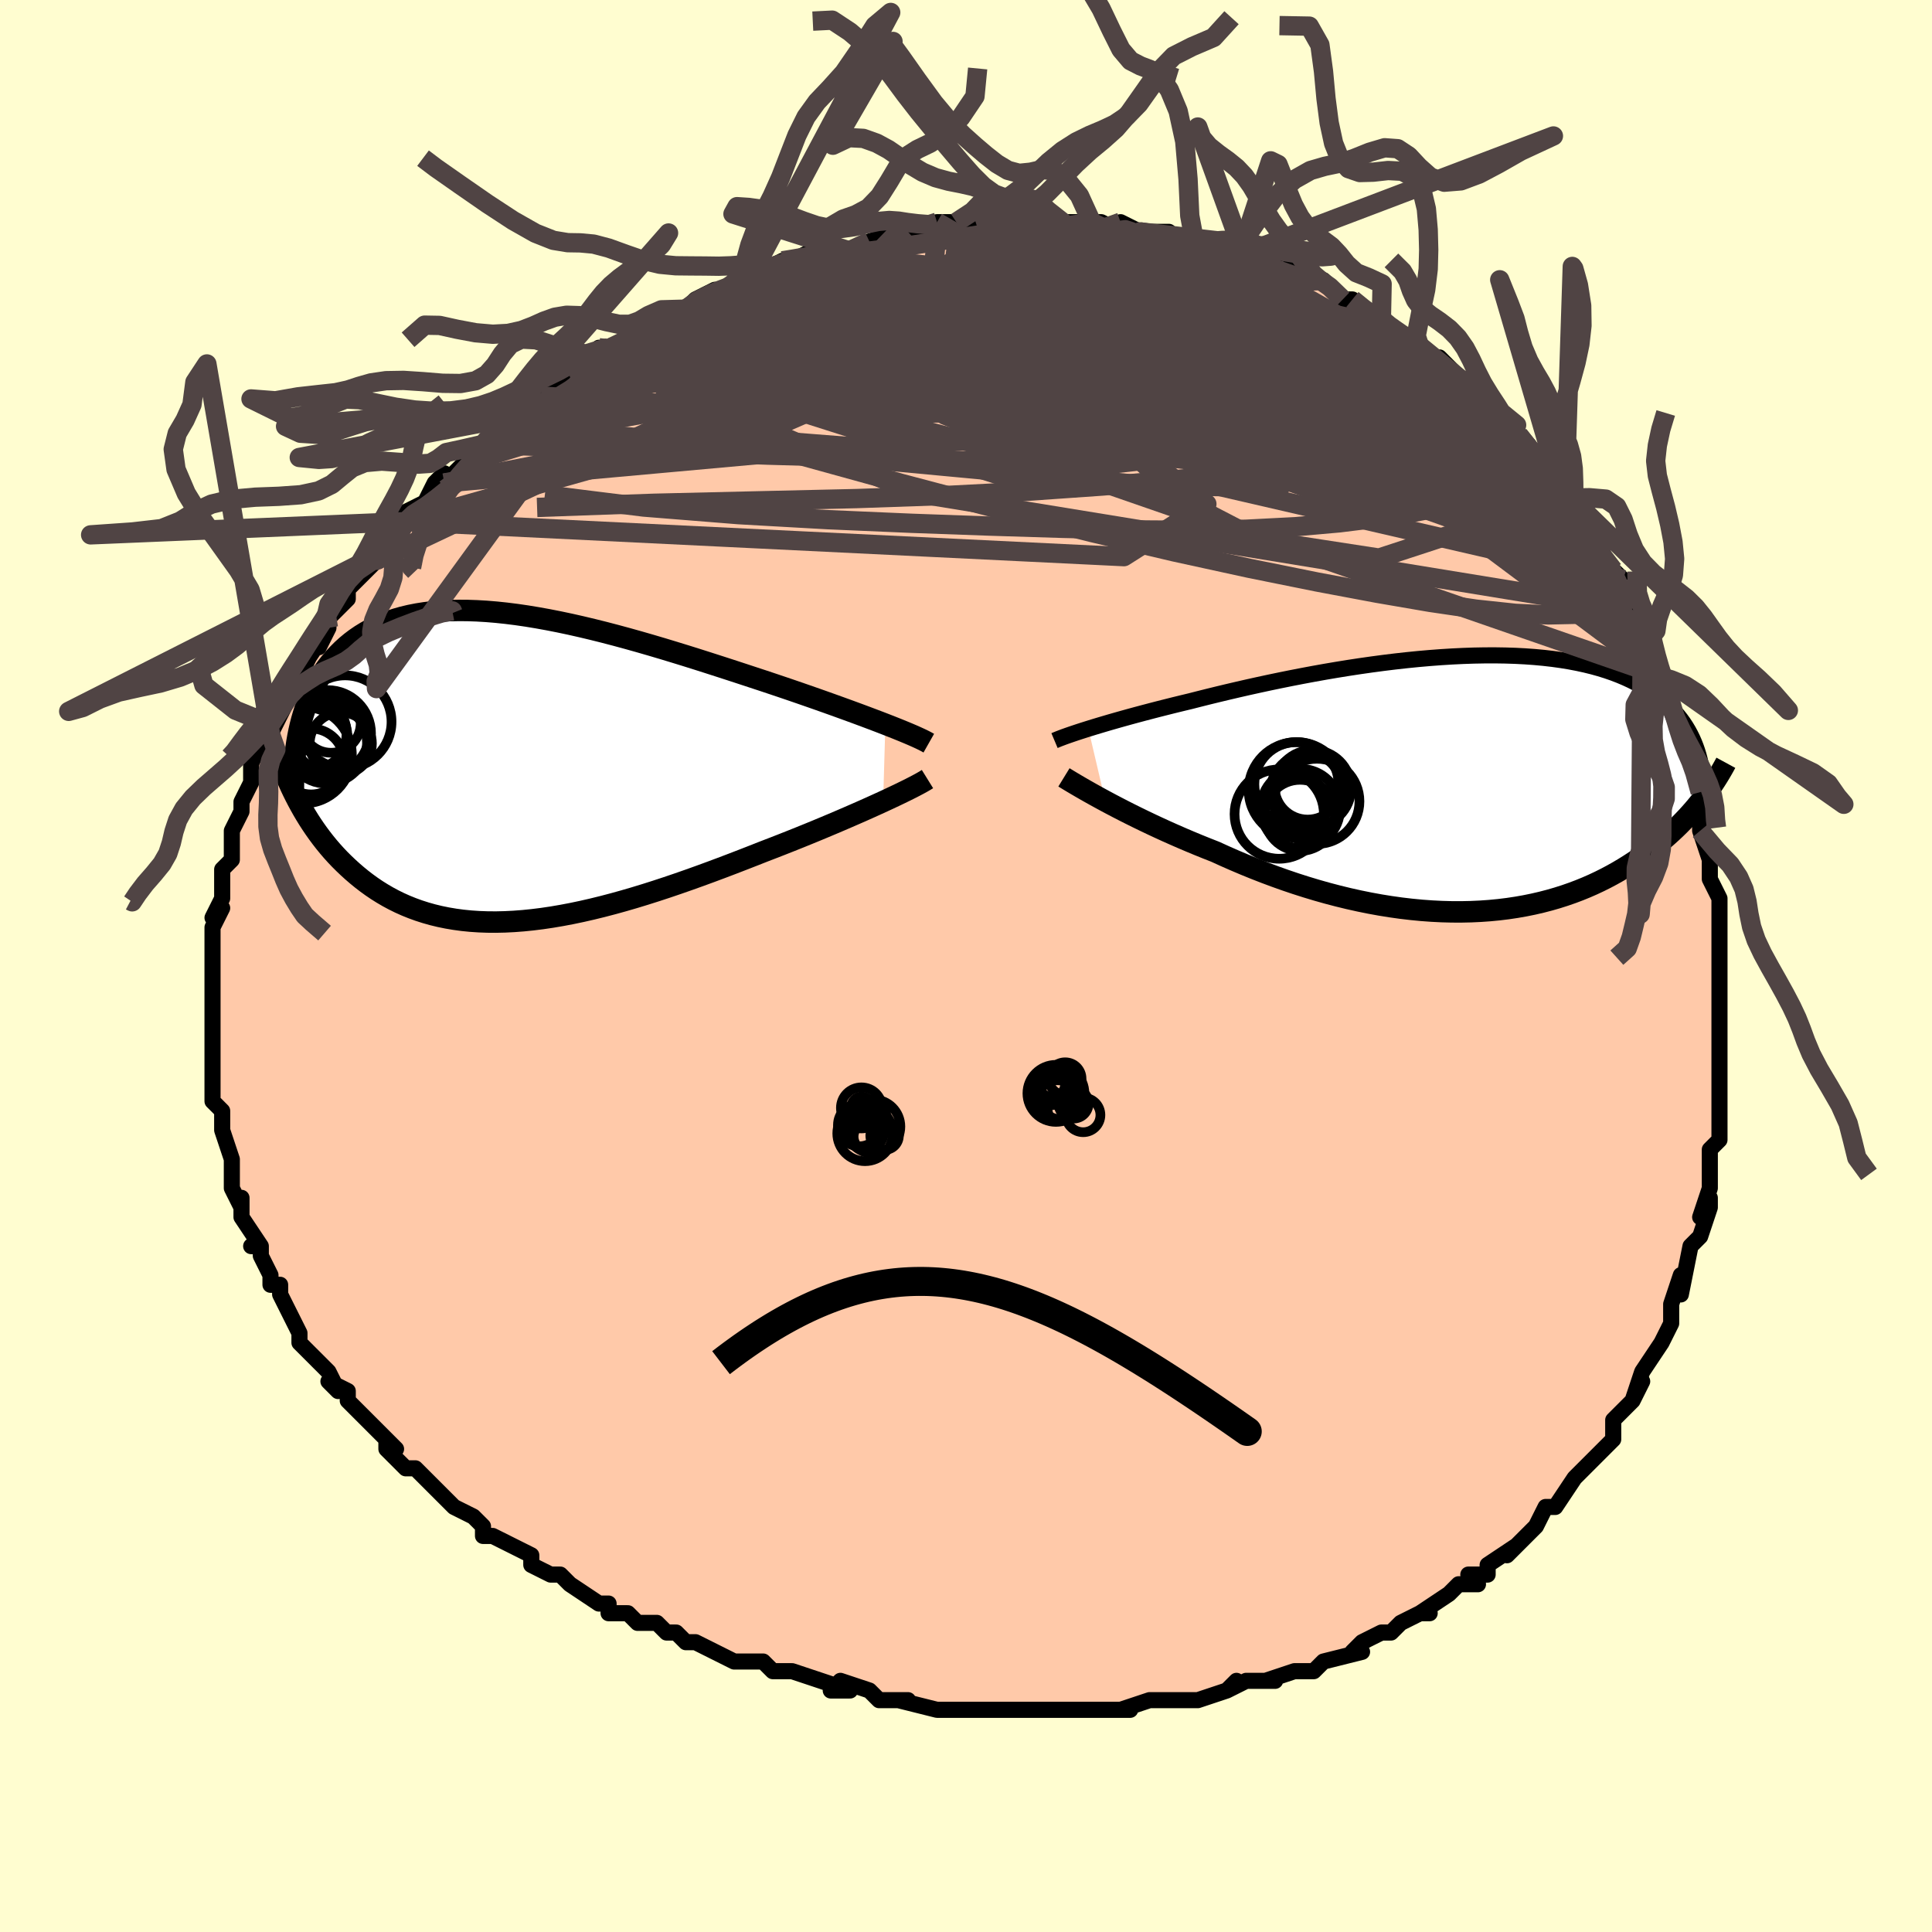 <svg viewBox="-100 -100 200 200" xmlns="http://www.w3.org/2000/svg" width="400" height="400" id="face-svg"><defs><clipPath id="leftEyeClipPath"><polyline points="40.347,-4.387,39.683,-4.643,38.987,-4.907,38.261,-5.18,37.506,-5.461,36.724,-5.748,35.916,-6.042,35.085,-6.342,34.231,-6.647,33.355,-6.957,32.461,-7.27,31.548,-7.587,30.619,-7.907,29.674,-8.228,28.715,-8.551,27.744,-8.875,26.637,-9.239,25.51,-9.61,24.366,-9.984,23.206,-10.36,22.033,-10.737,20.849,-11.114,19.657,-11.488,18.457,-11.857,17.254,-12.222,16.048,-12.578,14.843,-12.926,13.639,-13.263,12.44,-13.588,11.247,-13.9,10.062,-14.196,8.887,-14.476,7.724,-14.739,6.575,-14.982,5.441,-15.205,4.324,-15.407,3.225,-15.588,2.146,-15.745,1.088,-15.878,0.053,-15.987,-0.96,-16.071,-1.947,-16.129,-2.91,-16.162,-3.846,-16.168,-4.755,-16.148,-5.637,-16.102,-6.49,-16.029,-7.316,-15.93,-8.112,-15.805,-8.879,-15.655,-9.618,-15.479,-10.327,-15.279,-11.007,-15.054,-11.658,-14.806,-12.281,-14.536,-12.875,-14.244,-13.442,-13.931,-13.981,-13.599,-14.494,-13.249,-14.981,-12.881,-15.444,-12.497,-15.882,-12.099,-16.297,-11.687,-16.69,-11.264,-17.062,-10.83,-17.414,-10.388,-17.747,-9.935,-18.061,-9.47,-18.355,-8.993,-18.631,-8.504,-18.889,-8.005,-19.129,-7.496,-19.352,-6.977,-19.558,-6.449,-19.748,-5.913,-19.921,-5.369,-20.08,-4.818,-20.223,-4.261,-20.352,-3.698,-20.466,-3.129,-20.477,3.552,-20.214,4.037,-19.941,4.521,-19.656,5.003,-19.36,5.483,-19.052,5.959,-18.732,6.432,-18.4,6.901,-18.055,7.366,-17.698,7.825,-17.328,8.279,-16.945,8.725,-16.548,9.165,-16.138,9.597,-15.713,10.02,-15.275,10.437,-14.82,10.85,-14.35,11.255,-13.863,11.653,-13.358,12.042,-12.836,12.42,-12.295,12.786,-11.734,13.138,-11.155,13.476,-10.555,13.798,-9.936,14.103,-9.295,14.39,-8.634,14.657,-7.952,14.904,-7.248,15.13,-6.523,15.334,-5.777,15.515,-5.009,15.672,-4.219,15.805,-3.408,15.914,-2.576,15.997,-1.723,16.054,-0.849,16.086,0.045,16.092,0.96,16.071,1.893,16.024,2.846,15.952,3.818,15.853,4.807,15.73,5.813,15.581,6.835,15.407,7.873,15.21,8.925,14.989,9.991,14.746,11.069,14.481,12.158,14.196,13.257,13.891,14.366,13.568,15.481,13.228,16.603,12.872,17.729,12.502,18.858,12.118,19.989,11.723,21.12,11.318,22.249,10.905,23.374,10.485,24.493,10.06,25.605,9.631,26.708,9.201,27.799,8.771,28.727,8.414,29.645,8.056,30.553,7.697,31.45,7.338,32.333,6.98,33.202,6.623,34.055,6.268,34.891,5.916,35.708,5.568,36.504,5.225,37.278,4.888,38.028,4.558,38.752,4.235,39.449,3.92,40.116,3.615"></polyline></clipPath><clipPath id="rightEyeClipPath"><polyline points="-39.204,-5.702,-38.683,-5.863,-38.132,-6.03,-37.553,-6.202,-36.946,-6.38,-36.311,-6.562,-35.65,-6.748,-34.963,-6.939,-34.25,-7.133,-33.513,-7.33,-32.753,-7.53,-31.97,-7.733,-31.165,-7.937,-30.339,-8.144,-29.492,-8.351,-28.627,-8.559,-27.721,-8.79,-26.781,-9.026,-25.808,-9.264,-24.803,-9.505,-23.769,-9.747,-22.707,-9.99,-21.62,-10.231,-20.509,-10.471,-19.377,-10.707,-18.227,-10.939,-17.06,-11.166,-15.88,-11.387,-14.688,-11.6,-13.488,-11.804,-12.281,-11.999,-11.071,-12.183,-9.859,-12.356,-8.649,-12.517,-7.442,-12.665,-6.242,-12.799,-5.049,-12.918,-3.867,-13.022,-2.697,-13.11,-1.542,-13.182,-0.404,-13.237,0.716,-13.275,1.817,-13.295,2.895,-13.298,3.951,-13.282,4.982,-13.249,5.987,-13.197,6.966,-13.127,7.917,-13.039,8.839,-12.933,9.731,-12.81,10.594,-12.669,11.426,-12.511,12.228,-12.337,12.999,-12.147,13.739,-11.941,14.448,-11.72,15.127,-11.485,15.776,-11.236,16.395,-10.974,16.985,-10.701,17.547,-10.417,18.082,-10.122,18.59,-9.818,19.074,-9.506,19.534,-9.187,19.971,-8.86,20.384,-8.523,20.774,-8.176,21.142,-7.82,21.487,-7.455,21.81,-7.082,22.113,-6.701,22.394,-6.313,22.655,-5.917,22.896,-5.515,23.118,-5.106,23.321,-4.692,23.506,-4.272,23.673,-3.847,24.385,1.532,24.081,1.917,23.766,2.303,23.437,2.691,23.095,3.079,22.74,3.468,22.371,3.857,21.989,4.245,21.592,4.633,21.181,5.019,20.755,5.404,20.315,5.786,19.859,6.166,19.388,6.542,18.902,6.914,18.399,7.284,17.88,7.652,17.342,8.018,16.786,8.381,16.211,8.739,15.617,9.091,15.002,9.436,14.368,9.773,13.712,10.101,13.036,10.418,12.338,10.724,11.62,11.017,10.88,11.296,10.118,11.561,9.335,11.81,8.532,12.042,7.707,12.256,6.862,12.452,5.996,12.628,5.11,12.784,4.205,12.92,3.282,13.033,2.34,13.124,1.38,13.192,0.404,13.237,-0.588,13.258,-1.596,13.255,-2.617,13.228,-3.652,13.176,-4.698,13.1,-5.756,12.998,-6.823,12.873,-7.898,12.722,-8.981,12.548,-10.069,12.35,-11.162,12.128,-12.258,11.884,-13.355,11.617,-14.453,11.329,-15.549,11.02,-16.641,10.691,-17.729,10.344,-18.811,9.978,-19.884,9.596,-20.948,9.199,-22.001,8.788,-23.04,8.365,-24.066,7.93,-25.075,7.487,-26.066,7.036,-26.94,6.692,-27.802,6.344,-28.652,5.991,-29.488,5.635,-30.309,5.277,-31.114,4.918,-31.902,4.558,-32.672,4.199,-33.422,3.841,-34.152,3.486,-34.86,3.135,-35.545,2.789,-36.205,2.448,-36.84,2.116,-37.448,1.791"></polyline></clipPath><filter id="fuzzy"><feTurbulence id="turbulence" baseFrequency="0.05" numOctaves="3" type="noise" result="noise"></feTurbulence><feDisplacementMap in="SourceGraphic" in2="noise" scale="2"></feDisplacementMap></filter><linearGradient id="rainbowGradient" x1="0%" y1="0%" x2="100%" y2="0%"><stop offset="0%" style="stop-color: rgb(128, 128, 128);  stop-opacity: 1"></stop><stop offset="50%" style="stop-color: rgb(128, 128, 128);  stop-opacity: 1"></stop><stop offset="100%" style="stop-color: rgb(255, 165, 0);  stop-opacity: 1"></stop></linearGradient></defs><title>That&#39;s an ugly face</title><desc>CREATED BY XUAN TANG, MORE INFO AT TXSTC55.GITHUB.IO</desc><rect x="-100" y="-100" width="100%" height="100%" opacity="1" fill="rgb(255, 253, 208)"></rect><polyline id="faceContour" points="78,1,78,1,78,4,78,6,78,5,78,7,78,6,78,8,78,11,78,12,78,14,78,15,78,17,78,18,78,18,77,19,77,23,77,23,76,26,77,24,77,25,76,28,76,28,75,29,74,34,74,32,73,35,73,35,73,35,73,37,72,39,72,39,70,42,70,42,69,45,70,43,69,45,68,46,68,46,67,47,67,49,65,51,65,51,63,53,63,53,61,56,60,56,60,56,60,56,59,58,58,59,56,61,57,60,54,62,54,62,54,63,52,63,53,64,51,64,50,65,47,67,48,67,47,67,45,68,44,69,43,69,43,69,41,70,40,71,41,71,37,72,36,73,35,73,35,73,34,73,31,74,32,74,29,74,27,75,28,74,27,75,24,76,23,76,23,76,20,76,19,76,19,76,16,77,17,77,15,77,13,77,13,77,10,77,8,77,9,77,5,77,4,77,4,77,4,77,0,77,-1,77,-3,77,-3,77,-3,77,-7,76,-6,76,-7,76,-9,76,-10,75,-13,74,-14,75,-12,75,-15,74,-18,73,-18,73,-20,73,-21,72,-23,72,-24,72,-24,72,-26,71,-28,70,-29,70,-30,69,-31,69,-32,68,-32,68,-34,68,-35,67,-37,67,-37,66,-38,66,-41,64,-41,64,-41,64,-42,63,-43,63,-45,62,-45,61,-49,59,-50,59,-50,58,-51,57,-53,56,-53,56,-55,54,-56,53,-55,54,-56,53,-57,52,-58,52,-60,50,-60,49,-59,50,-61,48,-63,46,-63,46,-64,45,-64,44,-66,43,-65,44,-66,42,-67,41,-69,39,-69,38,-69,38,-70,36,-70,36,-71,34,-71,33,-72,33,-72,32,-73,30,-73,29,-74,29,-73,29,-75,26,-75,24,-75,25,-76,23,-76,22,-76,21,-76,20,-76,20,-77,17,-77,17,-77,15,-78,14,-78,13,-78,13,-78,11,-78,9,-78,10,-78,9,-78,5,-78,6,-78,4,-78,4,-78,2,-78,0,-78,0,-78,-1,-78,-1,-78,-4,-77,-6,-78,-5,-77,-7,-77,-8,-77,-9,-77,-10,-76,-11,-76,-12,-76,-13,-76,-14,-75,-16,-75,-17,-74,-19,-74,-19,-74,-21,-74,-21,-73,-23,-72,-24,-72,-25,-72,-24,-71,-26,-70,-28,-70,-29,-69,-31,-69,-30,-68,-32,-68,-32,-66,-35,-67,-33,-66,-35,-66,-36,-65,-37,-64,-38,-64,-39,-62,-41,-62,-41,-60,-43,-61,-42,-59,-45,-58,-46,-58,-46,-58,-47,-56,-48,-55,-50,-54,-51,-54,-50,-54,-50,-52,-52,-52,-52,-50,-54,-50,-54,-49,-55,-46,-57,-48,-56,-45,-58,-45,-58,-44,-59,-43,-60,-41,-61,-41,-61,-40,-62,-39,-62,-38,-64,-37,-64,-36,-64,-35,-65,-35,-65,-33,-66,-33,-66,-32,-67,-29,-68,-29,-68,-28,-69,-26,-70,-25,-70,-23,-71,-23,-71,-22,-71,-22,-72,-21,-72,-19,-73,-18,-73,-16,-74,-16,-73,-14,-74,-14,-74,-12,-74,-10,-75,-10,-75,-7,-76,-6,-76,-7,-76,-6,-76,-3,-76,-3,-77,-1,-77,2,-77,1,-77,1,-77,4,-77,6,-77,5,-77,7,-77,8,-77,10,-77,11,-77,13,-77,13,-77,14,-77,16,-76,16,-76,16,-77,18,-76,21,-76,21,-75,22,-75,24,-75,24,-75,27,-74,25,-75,28,-74,29,-74,29,-73,30,-73,33,-72,31,-73,35,-72,35,-71,35,-71,37,-71,37,-71,39,-69,40,-69,41,-68,43,-67,43,-67,44,-66,44,-66,46,-65,46,-65,47,-64,49,-62,49,-63,51,-61,52,-60,51,-60,53,-59,55,-57,55,-56,56,-56,57,-56,57,-55,58,-54,59,-53,60,-51,60,-51,60,-51,62,-49,62,-48,63,-47,63,-46,64,-46,65,-44,66,-42,67,-41,68,-40,68,-37,69,-36,69,-37,70,-35,70,-34,70,-33,71,-30,72,-30,72,-30,72,-28,73,-27,73,-25,74,-23,74,-22,75,-21,75,-21,76,-18,76,-18,76,-17,76,-14,76,-14,77,-11,77,-10,77,-9,78,-7,78,-6,78,-6,78,-3,78,-2,78,-1,78,1,78,1" fill="#ffc9a9" stroke="black" stroke-width="1.667" stroke-linejoin="round" filter="url(#fuzzy)"></polyline><g transform="translate(51.87 -18.86)"><polyline id="rightCountour" points="-39.204,-5.702,-38.683,-5.863,-38.132,-6.03,-37.553,-6.202,-36.946,-6.38,-36.311,-6.562,-35.65,-6.748,-34.963,-6.939,-34.25,-7.133,-33.513,-7.33,-32.753,-7.53,-31.97,-7.733,-31.165,-7.937,-30.339,-8.144,-29.492,-8.351,-28.627,-8.559,-27.721,-8.79,-26.781,-9.026,-25.808,-9.264,-24.803,-9.505,-23.769,-9.747,-22.707,-9.99,-21.62,-10.231,-20.509,-10.471,-19.377,-10.707,-18.227,-10.939,-17.06,-11.166,-15.88,-11.387,-14.688,-11.6,-13.488,-11.804,-12.281,-11.999,-11.071,-12.183,-9.859,-12.356,-8.649,-12.517,-7.442,-12.665,-6.242,-12.799,-5.049,-12.918,-3.867,-13.022,-2.697,-13.11,-1.542,-13.182,-0.404,-13.237,0.716,-13.275,1.817,-13.295,2.895,-13.298,3.951,-13.282,4.982,-13.249,5.987,-13.197,6.966,-13.127,7.917,-13.039,8.839,-12.933,9.731,-12.81,10.594,-12.669,11.426,-12.511,12.228,-12.337,12.999,-12.147,13.739,-11.941,14.448,-11.72,15.127,-11.485,15.776,-11.236,16.395,-10.974,16.985,-10.701,17.547,-10.417,18.082,-10.122,18.59,-9.818,19.074,-9.506,19.534,-9.187,19.971,-8.86,20.384,-8.523,20.774,-8.176,21.142,-7.82,21.487,-7.455,21.81,-7.082,22.113,-6.701,22.394,-6.313,22.655,-5.917,22.896,-5.515,23.118,-5.106,23.321,-4.692,23.506,-4.272,23.673,-3.847,24.385,1.532,24.081,1.917,23.766,2.303,23.437,2.691,23.095,3.079,22.74,3.468,22.371,3.857,21.989,4.245,21.592,4.633,21.181,5.019,20.755,5.404,20.315,5.786,19.859,6.166,19.388,6.542,18.902,6.914,18.399,7.284,17.88,7.652,17.342,8.018,16.786,8.381,16.211,8.739,15.617,9.091,15.002,9.436,14.368,9.773,13.712,10.101,13.036,10.418,12.338,10.724,11.62,11.017,10.88,11.296,10.118,11.561,9.335,11.81,8.532,12.042,7.707,12.256,6.862,12.452,5.996,12.628,5.11,12.784,4.205,12.92,3.282,13.033,2.34,13.124,1.38,13.192,0.404,13.237,-0.588,13.258,-1.596,13.255,-2.617,13.228,-3.652,13.176,-4.698,13.1,-5.756,12.998,-6.823,12.873,-7.898,12.722,-8.981,12.548,-10.069,12.35,-11.162,12.128,-12.258,11.884,-13.355,11.617,-14.453,11.329,-15.549,11.02,-16.641,10.691,-17.729,10.344,-18.811,9.978,-19.884,9.596,-20.948,9.199,-22.001,8.788,-23.04,8.365,-24.066,7.93,-25.075,7.487,-26.066,7.036,-26.94,6.692,-27.802,6.344,-28.652,5.991,-29.488,5.635,-30.309,5.277,-31.114,4.918,-31.902,4.558,-32.672,4.199,-33.422,3.841,-34.152,3.486,-34.86,3.135,-35.545,2.789,-36.205,2.448,-36.84,2.116,-37.448,1.791" fill="white" stroke="white" stroke-width="0" stroke-linejoin="round" filter="url(#fuzzy)"></polyline></g><g transform="translate(-48.693 -20.64)"><polyline id="leftCountour" points="40.347,-4.387,39.683,-4.643,38.987,-4.907,38.261,-5.18,37.506,-5.461,36.724,-5.748,35.916,-6.042,35.085,-6.342,34.231,-6.647,33.355,-6.957,32.461,-7.27,31.548,-7.587,30.619,-7.907,29.674,-8.228,28.715,-8.551,27.744,-8.875,26.637,-9.239,25.51,-9.61,24.366,-9.984,23.206,-10.36,22.033,-10.737,20.849,-11.114,19.657,-11.488,18.457,-11.857,17.254,-12.222,16.048,-12.578,14.843,-12.926,13.639,-13.263,12.44,-13.588,11.247,-13.9,10.062,-14.196,8.887,-14.476,7.724,-14.739,6.575,-14.982,5.441,-15.205,4.324,-15.407,3.225,-15.588,2.146,-15.745,1.088,-15.878,0.053,-15.987,-0.96,-16.071,-1.947,-16.129,-2.91,-16.162,-3.846,-16.168,-4.755,-16.148,-5.637,-16.102,-6.49,-16.029,-7.316,-15.93,-8.112,-15.805,-8.879,-15.655,-9.618,-15.479,-10.327,-15.279,-11.007,-15.054,-11.658,-14.806,-12.281,-14.536,-12.875,-14.244,-13.442,-13.931,-13.981,-13.599,-14.494,-13.249,-14.981,-12.881,-15.444,-12.497,-15.882,-12.099,-16.297,-11.687,-16.69,-11.264,-17.062,-10.83,-17.414,-10.388,-17.747,-9.935,-18.061,-9.47,-18.355,-8.993,-18.631,-8.504,-18.889,-8.005,-19.129,-7.496,-19.352,-6.977,-19.558,-6.449,-19.748,-5.913,-19.921,-5.369,-20.08,-4.818,-20.223,-4.261,-20.352,-3.698,-20.466,-3.129,-20.477,3.552,-20.214,4.037,-19.941,4.521,-19.656,5.003,-19.36,5.483,-19.052,5.959,-18.732,6.432,-18.4,6.901,-18.055,7.366,-17.698,7.825,-17.328,8.279,-16.945,8.725,-16.548,9.165,-16.138,9.597,-15.713,10.02,-15.275,10.437,-14.82,10.85,-14.35,11.255,-13.863,11.653,-13.358,12.042,-12.836,12.42,-12.295,12.786,-11.734,13.138,-11.155,13.476,-10.555,13.798,-9.936,14.103,-9.295,14.39,-8.634,14.657,-7.952,14.904,-7.248,15.13,-6.523,15.334,-5.777,15.515,-5.009,15.672,-4.219,15.805,-3.408,15.914,-2.576,15.997,-1.723,16.054,-0.849,16.086,0.045,16.092,0.96,16.071,1.893,16.024,2.846,15.952,3.818,15.853,4.807,15.73,5.813,15.581,6.835,15.407,7.873,15.21,8.925,14.989,9.991,14.746,11.069,14.481,12.158,14.196,13.257,13.891,14.366,13.568,15.481,13.228,16.603,12.872,17.729,12.502,18.858,12.118,19.989,11.723,21.12,11.318,22.249,10.905,23.374,10.485,24.493,10.06,25.605,9.631,26.708,9.201,27.799,8.771,28.727,8.414,29.645,8.056,30.553,7.697,31.45,7.338,32.333,6.98,33.202,6.623,34.055,6.268,34.891,5.916,35.708,5.568,36.504,5.225,37.278,4.888,38.028,4.558,38.752,4.235,39.449,3.92,40.116,3.615" fill="white" stroke="white" stroke-width="0" stroke-linejoin="round" filter="url(#fuzzy)"></polyline></g><g transform="translate(51.87 -18.86)"><polyline id="rightUpper" points="-42.707,-4.473,-42.501,-4.56,-42.263,-4.657,-41.992,-4.761,-41.689,-4.874,-41.353,-4.994,-40.986,-5.121,-40.587,-5.256,-40.157,-5.398,-39.695,-5.547,-39.204,-5.702,-38.683,-5.863,-38.132,-6.03,-37.553,-6.202,-36.946,-6.38,-36.311,-6.562,-35.65,-6.748,-34.963,-6.939,-34.25,-7.133,-33.513,-7.33,-32.753,-7.53,-31.97,-7.733,-31.165,-7.937,-30.339,-8.144,-29.492,-8.351,-28.627,-8.559,-27.721,-8.79,-26.781,-9.026,-25.808,-9.264,-24.803,-9.505,-23.769,-9.747,-22.707,-9.99,-21.62,-10.231,-20.509,-10.471,-19.377,-10.707,-18.227,-10.939,-17.06,-11.166,-15.88,-11.387,-14.688,-11.6,-13.488,-11.804,-12.281,-11.999,-11.071,-12.183,-9.859,-12.356,-8.649,-12.517,-7.442,-12.665,-6.242,-12.799,-5.049,-12.918,-3.867,-13.022,-2.697,-13.11,-1.542,-13.182,-0.404,-13.237,0.716,-13.275,1.817,-13.295,2.895,-13.298,3.951,-13.282,4.982,-13.249,5.987,-13.197,6.966,-13.127,7.917,-13.039,8.839,-12.933,9.731,-12.81,10.594,-12.669,11.426,-12.511,12.228,-12.337,12.999,-12.147,13.739,-11.941,14.448,-11.72,15.127,-11.485,15.776,-11.236,16.395,-10.974,16.985,-10.701,17.547,-10.417,18.082,-10.122,18.59,-9.818,19.074,-9.506,19.534,-9.187,19.971,-8.86,20.384,-8.523,20.774,-8.176,21.142,-7.82,21.487,-7.455,21.81,-7.082,22.113,-6.701,22.394,-6.313,22.655,-5.917,22.896,-5.515,23.118,-5.106,23.321,-4.692,23.506,-4.272,23.673,-3.847,23.823,-3.417,23.956,-2.982,24.073,-2.543,24.174,-2.1,24.26,-1.654,24.332,-1.204,24.389,-0.751,24.432,-0.295,24.463,0.164,24.48,0.625" fill="none" stroke="black" stroke-width="1.667" stroke-linejoin="round" filter="url(#fuzzy)"></polyline><polyline id="rightLower" points="-41.729,-0.667,-41.47,-0.508,-41.169,-0.325,-40.829,-0.121,-40.449,0.104,-40.033,0.347,-39.581,0.608,-39.095,0.884,-38.577,1.174,-38.027,1.477,-37.448,1.791,-36.84,2.116,-36.205,2.448,-35.545,2.789,-34.86,3.135,-34.152,3.486,-33.422,3.841,-32.672,4.199,-31.902,4.558,-31.114,4.918,-30.309,5.277,-29.488,5.635,-28.652,5.991,-27.802,6.344,-26.94,6.692,-26.066,7.036,-25.075,7.487,-24.066,7.93,-23.04,8.365,-22.001,8.788,-20.948,9.199,-19.884,9.596,-18.811,9.978,-17.729,10.344,-16.641,10.691,-15.549,11.02,-14.453,11.329,-13.355,11.617,-12.258,11.884,-11.162,12.128,-10.069,12.35,-8.981,12.548,-7.898,12.722,-6.823,12.873,-5.756,12.998,-4.698,13.1,-3.652,13.176,-2.617,13.228,-1.596,13.255,-0.588,13.258,0.404,13.237,1.38,13.192,2.34,13.124,3.282,13.033,4.205,12.92,5.11,12.784,5.996,12.628,6.862,12.452,7.707,12.256,8.532,12.042,9.335,11.81,10.118,11.561,10.88,11.296,11.62,11.017,12.338,10.724,13.036,10.418,13.712,10.101,14.368,9.773,15.002,9.436,15.617,9.091,16.211,8.739,16.786,8.381,17.342,8.018,17.88,7.652,18.399,7.284,18.902,6.914,19.388,6.542,19.859,6.166,20.315,5.786,20.755,5.404,21.181,5.019,21.592,4.633,21.989,4.245,22.371,3.857,22.74,3.468,23.095,3.079,23.437,2.691,23.766,2.303,24.081,1.917,24.385,1.532,24.676,1.149,24.955,0.768,25.222,0.39,25.478,0.014,25.723,-0.359,25.957,-0.729,26.18,-1.096,26.393,-1.459,26.597,-1.82,26.791,-2.177" fill="none" stroke="black" stroke-width="2.222" stroke-linejoin="round" filter="url(#fuzzy)"></polyline><!--[--><circle r="3.212" cx="-17.735" cy="2.182" stroke="black" fill="none" stroke-width="1" filter="url(#fuzzy)" clip-path="url(#rightEyeClipPath)"></circle><circle r="3.969" cx="-16.375" cy="0.815" stroke="black" fill="none" stroke-width="1" filter="url(#fuzzy)" clip-path="url(#rightEyeClipPath)"></circle><circle r="3.969" cx="-15.979" cy="0.465" stroke="black" fill="none" stroke-width="1" filter="url(#fuzzy)" clip-path="url(#rightEyeClipPath)"></circle><circle r="4.623" cx="-19.446" cy="3.134" stroke="black" fill="none" stroke-width="1" filter="url(#fuzzy)" clip-path="url(#rightEyeClipPath)"></circle><circle r="4.102" cx="-17.248" cy="2.556" stroke="black" fill="none" stroke-width="1" filter="url(#fuzzy)" clip-path="url(#rightEyeClipPath)"></circle><circle r="4.409" cx="-15.549" cy="1.813" stroke="black" fill="none" stroke-width="1" filter="url(#fuzzy)" clip-path="url(#rightEyeClipPath)"></circle><circle r="3.68" cx="-17.288" cy="3.264" stroke="black" fill="none" stroke-width="1" filter="url(#fuzzy)" clip-path="url(#rightEyeClipPath)"></circle><circle r="3.432" cx="-16.499" cy="0.271" stroke="black" fill="none" stroke-width="1" filter="url(#fuzzy)" clip-path="url(#rightEyeClipPath)"></circle><circle r="4.95" cx="-17.657" cy="0.635" stroke="black" fill="none" stroke-width="1" filter="url(#fuzzy)" clip-path="url(#rightEyeClipPath)"></circle><circle r="4.358" cx="-17.662" cy="0.038" stroke="black" fill="none" stroke-width="1" filter="url(#fuzzy)" clip-path="url(#rightEyeClipPath)"></circle><!--]--></g><g transform="translate(-48.693 -20.64)"><polyline id="leftUpper" points="44.842,-2.427,44.595,-2.567,44.298,-2.72,43.953,-2.887,43.562,-3.066,43.127,-3.258,42.648,-3.462,42.13,-3.677,41.572,-3.904,40.977,-4.14,40.347,-4.387,39.683,-4.643,38.987,-4.907,38.261,-5.18,37.506,-5.461,36.724,-5.748,35.916,-6.042,35.085,-6.342,34.231,-6.647,33.355,-6.957,32.461,-7.27,31.548,-7.587,30.619,-7.907,29.674,-8.228,28.715,-8.551,27.744,-8.875,26.637,-9.239,25.51,-9.61,24.366,-9.984,23.206,-10.36,22.033,-10.737,20.849,-11.114,19.657,-11.488,18.457,-11.857,17.254,-12.222,16.048,-12.578,14.843,-12.926,13.639,-13.263,12.44,-13.588,11.247,-13.9,10.062,-14.196,8.887,-14.476,7.724,-14.739,6.575,-14.982,5.441,-15.205,4.324,-15.407,3.225,-15.588,2.146,-15.745,1.088,-15.878,0.053,-15.987,-0.96,-16.071,-1.947,-16.129,-2.91,-16.162,-3.846,-16.168,-4.755,-16.148,-5.637,-16.102,-6.49,-16.029,-7.316,-15.93,-8.112,-15.805,-8.879,-15.655,-9.618,-15.479,-10.327,-15.279,-11.007,-15.054,-11.658,-14.806,-12.281,-14.536,-12.875,-14.244,-13.442,-13.931,-13.981,-13.599,-14.494,-13.249,-14.981,-12.881,-15.444,-12.497,-15.882,-12.099,-16.297,-11.687,-16.69,-11.264,-17.062,-10.83,-17.414,-10.388,-17.747,-9.935,-18.061,-9.47,-18.355,-8.993,-18.631,-8.504,-18.889,-8.005,-19.129,-7.496,-19.352,-6.977,-19.558,-6.449,-19.748,-5.913,-19.921,-5.369,-20.08,-4.818,-20.223,-4.261,-20.352,-3.698,-20.466,-3.129,-20.567,-2.556,-20.655,-1.977,-20.729,-1.395,-20.792,-0.81,-20.842,-0.221,-20.881,0.371,-20.909,0.966,-20.926,1.562,-20.932,2.161,-20.929,2.762" fill="none" stroke="black" stroke-width="2.222" stroke-linejoin="round" filter="url(#fuzzy)"></polyline><polyline id="leftLower" points="44.705,1.29,44.45,1.448,44.144,1.626,43.788,1.821,43.385,2.034,42.938,2.263,42.449,2.507,41.92,2.765,41.354,3.036,40.751,3.32,40.116,3.615,39.449,3.92,38.752,4.235,38.028,4.558,37.278,4.888,36.504,5.225,35.708,5.568,34.891,5.916,34.055,6.268,33.202,6.623,32.333,6.98,31.45,7.338,30.553,7.697,29.645,8.056,28.727,8.414,27.799,8.771,26.708,9.201,25.605,9.631,24.493,10.06,23.374,10.485,22.249,10.905,21.12,11.318,19.989,11.723,18.858,12.118,17.729,12.502,16.603,12.872,15.481,13.228,14.366,13.568,13.257,13.891,12.158,14.196,11.069,14.481,9.991,14.746,8.925,14.989,7.873,15.21,6.835,15.407,5.813,15.581,4.807,15.73,3.818,15.853,2.846,15.952,1.893,16.024,0.96,16.071,0.045,16.092,-0.849,16.086,-1.723,16.054,-2.576,15.997,-3.408,15.914,-4.219,15.805,-5.009,15.672,-5.777,15.515,-6.523,15.334,-7.248,15.13,-7.952,14.904,-8.634,14.657,-9.295,14.39,-9.936,14.103,-10.555,13.798,-11.155,13.476,-11.734,13.138,-12.295,12.786,-12.836,12.42,-13.358,12.042,-13.863,11.653,-14.35,11.255,-14.82,10.85,-15.275,10.437,-15.713,10.02,-16.138,9.597,-16.548,9.165,-16.945,8.725,-17.328,8.279,-17.698,7.825,-18.055,7.366,-18.4,6.901,-18.732,6.432,-19.052,5.959,-19.36,5.483,-19.656,5.003,-19.941,4.521,-20.214,4.037,-20.477,3.552,-20.729,3.066,-20.971,2.579,-21.202,2.092,-21.424,1.605,-21.636,1.119,-21.839,0.633,-22.032,0.148,-22.217,-0.335,-22.393,-0.817,-22.561,-1.298" fill="none" stroke="black" stroke-width="2.222" stroke-linejoin="round" filter="url(#fuzzy)"></polyline><!--[--><circle r="4.806" cx="-15.582" cy="-4.638" stroke="black" fill="none" stroke-width="1" filter="url(#fuzzy)" clip-path="url(#leftEyeClipPath)"></circle><circle r="4.285" cx="-19.72" cy="-3.432" stroke="black" fill="none" stroke-width="1" filter="url(#fuzzy)" clip-path="url(#leftEyeClipPath)"></circle><circle r="3.067" cx="-17.032" cy="-4.5" stroke="black" fill="none" stroke-width="1" filter="url(#fuzzy)" clip-path="url(#leftEyeClipPath)"></circle><circle r="3.219" cx="-16.027" cy="-2.397" stroke="black" fill="none" stroke-width="1" filter="url(#fuzzy)" clip-path="url(#leftEyeClipPath)"></circle><circle r="3.399" cx="-18.758" cy="-3.254" stroke="black" fill="none" stroke-width="1" filter="url(#fuzzy)" clip-path="url(#leftEyeClipPath)"></circle><circle r="3.411" cx="-19.1" cy="-0.532" stroke="black" fill="none" stroke-width="1" filter="url(#fuzzy)" clip-path="url(#leftEyeClipPath)"></circle><circle r="4.195" cx="-17.508" cy="-2.438" stroke="black" fill="none" stroke-width="1" filter="url(#fuzzy)" clip-path="url(#leftEyeClipPath)"></circle><circle r="3.956" cx="-17.059" cy="-3.339" stroke="black" fill="none" stroke-width="1" filter="url(#fuzzy)" clip-path="url(#leftEyeClipPath)"></circle><circle r="4.997" cx="-19.879" cy="-1.189" stroke="black" fill="none" stroke-width="1" filter="url(#fuzzy)" clip-path="url(#leftEyeClipPath)"></circle><circle r="4.495" cx="-17.395" cy="-3.424" stroke="black" fill="none" stroke-width="1" filter="url(#fuzzy)" clip-path="url(#leftEyeClipPath)"></circle><!--]--></g><g id="hairs"><!--[--><polyline points="35,-72,34.993,-71.402,35.071,-71.18,35.074,-71.019,34.831,-70.8,34.216,-70.543,33.104,-70.326,31.368,-70.215,28.909,-70.252,25.682,-70.458,21.701,-70.849,17.01,-71.424,11.593,-72.155,5.288,-72.988,-2.08,-73.878" fill="none" stroke="rgb(80, 68, 68)" stroke-width="2" stroke-linejoin="round" filter="url(#fuzzy)"></polyline><polyline points="64,-46,64.913,-44.21,65.696,-42.756,66.268,-41.564,66.587,-40.6,66.648,-39.914,66.467,-39.531,66.055,-39.42,65.422,-39.53,64.569,-39.833,63.491,-40.342,62.174,-41.092,60.594,-42.117,58.729,-43.432,56.564,-45.035,54.093,-46.931,51.308,-49.135,48.2,-51.683,44.753,-54.609,40.937,-57.937,36.704,-61.663,31.982,-65.762,26.716,-70.205" fill="none" stroke="rgb(80, 68, 68)" stroke-width="2" stroke-linejoin="round" filter="url(#fuzzy)"></polyline><polyline points="43,-67,43.277,-66.738,43.826,-66.29,44.5,-65.813,45.221,-65.315,45.928,-64.799,46.573,-64.293,47.104,-63.838,47.468,-63.466,47.623,-63.2,47.548,-63.051,47.231,-63.033,46.658,-63.166,45.798,-63.485,44.611,-64.024,43.056,-64.814,41.115,-65.864,38.789,-67.166,36.077,-68.704,32.963,-70.453,29.584,-72.337" fill="none" stroke="rgb(80, 68, 68)" stroke-width="2" stroke-linejoin="round" filter="url(#fuzzy)"></polyline><polyline points="-23,-71,-22.121,-71.21,-20.929,-71.506,-19.22,-71.722,-17.087,-71.818,-14.665,-71.776,-12.038,-71.602,-9.238,-71.326,-6.26,-70.984,-3.098,-70.604,0.24,-70.202,3.721,-69.777,7.301,-69.322,10.932,-68.821,14.585,-68.262,18.254,-67.636,21.948,-66.952,25.667,-66.234,29.382,-65.524,33.034,-64.858,36.571,-64.247,39.99,-63.669,43.333,-63.119,46.519,-62.75" fill="none" stroke="rgb(80, 68, 68)" stroke-width="2" stroke-linejoin="round" filter="url(#fuzzy)"></polyline><polyline points="24,-75,24.724,-74.767,25.859,-74.43,27.093,-74.052,28.442,-73.581,29.855,-73.028,31.256,-72.458,32.581,-71.942,33.765,-71.529,34.74,-71.239,35.444,-71.064,35.83,-70.988,35.885,-70.997,35.662,-71.088,35.306,-71.33" fill="none" stroke="rgb(80, 68, 68)" stroke-width="2" stroke-linejoin="round" filter="url(#fuzzy)"></polyline><polyline points="66,-42,66.855,-40.946,67.437,-39.718,67.8,-38.652,67.994,-37.899,68.035,-37.397,67.927,-37.048,67.672,-36.818,67.264,-36.739,66.686,-36.865,65.911,-37.232,64.916,-37.85,63.688,-38.709,62.224,-39.803,60.522,-41.149,58.571,-42.786,56.348,-44.761,53.824,-47.105,50.968,-49.823,47.759,-52.912,44.194,-56.381,40.28,-60.261,35.996,-64.598,31.128,-69.451" fill="none" stroke="rgb(80, 68, 68)" stroke-width="2" stroke-linejoin="round" filter="url(#fuzzy)"></polyline><polyline points="55,-56,55.59,-56.013,55.418,-55.919,54.535,-55.726,52.964,-55.547,50.65,-55.515,47.519,-55.738,43.529,-56.267,38.657,-57.092,32.865,-58.184,26.089,-59.531,18.268,-61.153,9.4,-63.083,-0.432,-65.333,-11.155,-67.907" fill="none" stroke="rgb(80, 68, 68)" stroke-width="2" stroke-linejoin="round" filter="url(#fuzzy)"></polyline><polyline points="-29,-68,-27.811,-68.873,-26.508,-69.532,-25.386,-69.996,-24.581,-70.298,-24.122,-70.464,-23.963,-70.515,-24.036,-70.458,-24.309,-70.281,-24.813,-69.949,-25.638,-69.42,-26.901,-68.644,-28.694,-67.583,-31.062,-66.225,-33.987,-64.604,-37.375,-62.8" fill="none" stroke="rgb(80, 68, 68)" stroke-width="2" stroke-linejoin="round" filter="url(#fuzzy)"></polyline><polyline points="29,-74,29.249,-73.302,29.652,-72.829,29.764,-72.414,29.431,-71.957,28.596,-71.416,27.226,-70.789,25.306,-70.083,22.839,-69.283,19.82,-68.368,16.223,-67.331,11.992,-66.181,7.067,-64.942,1.39,-63.638,-5.072,-62.288,-12.324,-60.899,-20.359,-59.458,-29.216,-57.909,-39.079,-56.115" fill="none" stroke="rgb(80, 68, 68)" stroke-width="2" stroke-linejoin="round" filter="url(#fuzzy)"></polyline><polyline points="62,-49,62.207,-48.115,62.511,-47.399,62.781,-46.816,62.98,-46.294,63.044,-45.833,62.891,-45.501,62.446,-45.384,61.656,-45.564,60.488,-46.113,58.924,-47.077,56.95,-48.461,54.558,-50.239,51.745,-52.384,48.517,-54.91,44.871,-57.882,40.778,-61.371,36.179,-65.38,31.206,-69.744" fill="none" stroke="rgb(80, 68, 68)" stroke-width="2" stroke-linejoin="round" filter="url(#fuzzy)"></polyline><polyline points="51,-61,51.588,-60.22,52.293,-59.351,53.342,-58.246,54.511,-57.069,55.61,-56.003,56.558,-55.121,57.345,-54.395,57.981,-53.772,58.466,-53.25,58.764,-52.904,58.808,-52.861,58.544,-53.223,57.992,-53.981,57.217,-54.986" fill="none" stroke="rgb(80, 68, 68)" stroke-width="2" stroke-linejoin="round" filter="url(#fuzzy)"></polyline><polyline points="-23,-71,-22.393,-70.995,-20.86,-71.043,-18.494,-71.086,-15.327,-71.061,-11.47,-70.935,-7.069,-70.688,-2.246,-70.318,2.913,-69.846,8.356,-69.314,14.043,-68.763,19.935,-68.226,25.985,-67.712,32.145,-67.192,38.322,-66.589" fill="none" stroke="rgb(80, 68, 68)" stroke-width="2" stroke-linejoin="round" filter="url(#fuzzy)"></polyline><polyline points="-39,-62,-38.051,-63.258,-37.15,-63.835,-36.344,-64.222,-35.64,-64.563,-35.017,-64.878,-34.459,-65.156,-33.964,-65.378,-33.558,-65.521,-33.289,-65.553,-33.208,-65.442,-33.366,-65.152,-33.804,-64.655,-34.56,-63.929,-35.666,-62.97,-37.137,-61.792,-38.963,-60.424,-41.125,-58.876,-43.622,-57.105,-46.518,-54.993,-49.931,-52.408,-53.89,-49.353" fill="none" stroke="rgb(80, 68, 68)" stroke-width="2" stroke-linejoin="round" filter="url(#fuzzy)"></polyline><polyline points="-21,-72,-19.196,-72.68,-17.304,-73.103,-15.269,-73.401,-13.085,-73.65,-10.738,-73.915,-8.237,-74.233,-5.629,-74.609,-2.981,-75.021,-0.364,-75.431,2.151,-75.803,4.48,-76.128,6.561,-76.416,8.422,-76.668,10.084,-76.861" fill="none" stroke="rgb(80, 68, 68)" stroke-width="2" stroke-linejoin="round" filter="url(#fuzzy)"></polyline><polyline points="60,-51,61.125,-49.535,61.3,-48.674,60.906,-48.221,60.065,-48.049,58.794,-48.072,57.049,-48.273,54.757,-48.695,51.833,-49.412,48.193,-50.494,43.77,-52.003,38.535,-53.982,32.5,-56.444,25.72,-59.374,18.265,-62.743,10.128,-66.524,1,-70.662" fill="none" stroke="rgb(80, 68, 68)" stroke-width="2" stroke-linejoin="round" filter="url(#fuzzy)"></polyline><polyline points="22,-75,23.249,-74.93,23.783,-74.717,23.781,-74.432,23.286,-74.069,22.308,-73.595,20.815,-73.002,18.764,-72.313,16.124,-71.559,12.868,-70.755,8.957,-69.899,4.334,-68.977,-1.063,-67.978,-7.29,-66.891,-14.378,-65.681,-22.336,-64.293,-31.188,-62.719" fill="none" stroke="rgb(80, 68, 68)" stroke-width="2" stroke-linejoin="round" filter="url(#fuzzy)"></polyline><polyline points="29,-73,30.202,-72.806,31.137,-72.568,31.724,-72.305,32.015,-71.984,32,-71.629,31.683,-71.257,31.084,-70.855,30.212,-70.407,29.045,-69.911,27.532,-69.386,25.608,-68.859,23.213,-68.348,20.308,-67.86,16.881,-67.392,12.936,-66.931,8.485,-66.464,3.538,-65.984,-1.896,-65.5,-7.813,-65.034,-14.224,-64.616,-21.162,-64.262,-28.703,-63.992" fill="none" stroke="rgb(80, 68, 68)" stroke-width="2" stroke-linejoin="round" filter="url(#fuzzy)"></polyline><polyline points="-40,-62,-38.745,-62.447,-36.896,-63.029,-34.5,-63.401,-31.596,-63.609,-28.203,-63.736,-24.321,-63.832,-19.947,-63.909,-15.088,-63.96,-9.778,-63.974,-4.082,-63.949,1.922,-63.895,8.165,-63.831,14.61,-63.758,21.24,-63.656,28.025,-63.507,34.876,-63.319,41.731,-63.026" fill="none" stroke="rgb(80, 68, 68)" stroke-width="2" stroke-linejoin="round" filter="url(#fuzzy)"></polyline><polyline points="16,-76,16.063,-76.168,16.485,-76.222,17.071,-76.031,17.449,-75.699,17.392,-75.324,16.819,-74.955,15.717,-74.592,14.083,-74.216,11.909,-73.805,9.179,-73.345,5.854,-72.818,1.867,-72.208,-2.869,-71.5,-8.414,-70.686,-14.752,-69.769,-21.756,-68.802" fill="none" stroke="rgb(80, 68, 68)" stroke-width="2" stroke-linejoin="round" filter="url(#fuzzy)"></polyline><polyline points="40,-69,41.054,-68.143,41.855,-67.534,42.27,-67.115,42.38,-66.821,42.246,-66.609,41.873,-66.454,41.226,-66.347,40.263,-66.303,38.933,-66.35,37.185,-66.521,34.965,-66.841,32.231,-67.332,28.967,-68.003,25.179,-68.866,20.859,-69.939,15.916,-71.252,10.183,-72.814,3.662,-74.518" fill="none" stroke="rgb(80, 68, 68)" stroke-width="2" stroke-linejoin="round" filter="url(#fuzzy)"></polyline><polyline points="-29,-68,-27.547,-68.872,-25.452,-69.548,-23.008,-70.076,-20.343,-70.511,-17.481,-70.893,-14.382,-71.262,-10.995,-71.642,-7.301,-72.034,-3.338,-72.418,0.811,-72.773,5.045,-73.095,9.283,-73.409,13.467,-73.741,17.559,-74.085,21.712,-74.317" fill="none" stroke="rgb(80, 68, 68)" stroke-width="2" stroke-linejoin="round" filter="url(#fuzzy)"></polyline><polyline points="53,-59,54.088,-57.517,54.182,-56.685,53.643,-56.155,52.53,-55.657,50.849,-55.067,48.585,-54.381,45.707,-53.651,42.176,-52.931,37.969,-52.245,33.072,-51.584,27.475,-50.934,21.162,-50.294,14.121,-49.685,6.348,-49.143,-2.147,-48.705,-11.366,-48.387,-21.365,-48.158,-32.296,-47.902,-44.402,-47.471" fill="none" stroke="rgb(80, 68, 68)" stroke-width="2" stroke-linejoin="round" filter="url(#fuzzy)"></polyline><polyline points="-22,-71,-21.609,-71.689,-20.683,-72.169,-19.589,-72.555,-18.568,-72.827,-17.736,-72.973,-17.127,-73.007,-16.737,-72.953,-16.558,-72.828,-16.596,-72.634,-16.888,-72.358,-17.49,-71.973,-18.469,-71.447,-19.877,-70.745,-21.737,-69.841,-24.036,-68.721,-26.751,-67.39,-29.879,-65.866,-33.464,-64.17,-37.649,-62.277" fill="none" stroke="rgb(80, 68, 68)" stroke-width="2" stroke-linejoin="round" filter="url(#fuzzy)"></polyline><polyline points="58,-54,58.715,-52.895,58.867,-51.972,58.577,-51.265,57.947,-50.613,56.979,-49.951,55.636,-49.295,53.891,-48.668,51.736,-48.073,49.163,-47.495,46.151,-46.925,42.664,-46.374,38.661,-45.877,34.107,-45.477,28.976,-45.214,23.254,-45.108,16.934,-45.15,10.013,-45.306,2.495,-45.538,-5.612,-45.829,-14.3,-46.203,-23.563,-46.725,-33.372,-47.511,-43.595,-48.786" fill="none" stroke="rgb(80, 68, 68)" stroke-width="2" stroke-linejoin="round" filter="url(#fuzzy)"></polyline><polyline points="18,-76,19.763,-75.734,20.339,-75.309,20.327,-74.903,19.806,-74.483,18.711,-73.999,16.986,-73.418,14.608,-72.722,11.565,-71.897,7.828,-70.941,3.35,-69.86,-1.922,-68.662,-8.034,-67.339,-15.025,-65.869,-22.903,-64.248,-31.624,-62.541" fill="none" stroke="rgb(80, 68, 68)" stroke-width="2" stroke-linejoin="round" filter="url(#fuzzy)"></polyline><polyline points="68,-40,68,-38.017,67.645,-37.209,66.73,-36.848,65.202,-36.596,63.053,-36.404,60.282,-36.344,56.872,-36.508,52.794,-36.943,48.018,-37.647,42.523,-38.592,36.295,-39.761,29.317,-41.171,21.561,-42.863,13,-44.877,3.613,-47.233,-6.605,-49.934,-17.66,-52.985,-29.64,-56.393" fill="none" stroke="rgb(80, 68, 68)" stroke-width="2" stroke-linejoin="round" filter="url(#fuzzy)"></polyline><polyline points="-19,-73,-17.892,-73.182,-16.846,-73.361,-15.989,-73.465,-15.298,-73.537,-14.772,-73.58,-14.453,-73.572,-14.423,-73.474,-14.785,-73.239,-15.637,-72.818,-17.047,-72.173,-19.017,-71.293,-21.497,-70.197,-24.447,-68.911,-27.914,-67.441,-32.038,-65.767" fill="none" stroke="rgb(80, 68, 68)" stroke-width="2" stroke-linejoin="round" filter="url(#fuzzy)"></polyline><polyline points="8,-77,22.004,-68.874,24.434,-65.289,24.707,-63.798,18.545,-64.26,7.928,-65.489,-1.577,-66.332,-5.731,-66.315,-3.784,-65.519,1.999,-64.267,8.159,-62.878,11.781,-61.547,11.244,-60.502,6.167,-60.289,-2.511,-61.631,-12.202,-64.424,-19.978,-66.896,-25.447,-67.498,-21,-72" fill="none" stroke="rgb(80, 68, 68)" stroke-width="2" stroke-linejoin="round" filter="url(#fuzzy)"></polyline><polyline points="62,-48,7.298,-54.161,8.933,-58.473,16.623,-61.099,19.686,-63.767,19.072,-66.347,16.329,-68.382,12.141,-69.761,7.495,-70.589,4.087,-70.932,3.416,-70.773,5.583,-70.165,8.862,-69.416,10.12,-68.969,5.59,-68.712,-7.955,-67.007,-30.702,-61.158,-52,-52" fill="none" stroke="rgb(80, 68, 68)" stroke-width="2" stroke-linejoin="round" filter="url(#fuzzy)"></polyline><polyline points="53,-59,36.476,-64.373,36.73,-63.744,33.466,-64.635,27.752,-66.322,24.151,-67.608,24.477,-67.812,27.353,-66.851,30.223,-65.205,31.459,-63.564,31.15,-62.376,30.071,-61.852,27.759,-62.361,21.961,-64.467,11.358,-68.07,0.307,-71.668,0.145,-73.744,22,-75" fill="none" stroke="rgb(80, 68, 68)" stroke-width="2" stroke-linejoin="round" filter="url(#fuzzy)"></polyline><polyline points="-6,-76,-14.021,-69.097,2.074,-69.207,17.671,-68.192,26.369,-66.527,28.426,-65.826,26.643,-66.378,23.593,-67.415,20.408,-68.009,17.142,-67.628,13.698,-66.297,10.355,-64.505,7.752,-62.944,6.667,-62.141,7.847,-62.137,11.854,-62.401,18.734,-62.074,27.544,-60.453,36.054,-57.449,41.066,-53.839,39.558,-51.213,30.929,-51.512,21.054,-55.539,26.681,-59.397,62,-49" fill="none" stroke="rgb(80, 68, 68)" stroke-width="2" stroke-linejoin="round" filter="url(#fuzzy)"></polyline><polyline points="-58,-46,-7.322,-60.287,26.729,-59.501,42.806,-57.233,44.815,-57.999,38.21,-61.732,28.486,-66.585,19.721,-70.715,14.099,-73.057,12.681,-73.235,16.036,-71.203,23.222,-67.325,29.389,-63.111,24.992,-61.72,1.71,-65.726,-29,-68" fill="none" stroke="rgb(80, 68, 68)" stroke-width="2" stroke-linejoin="round" filter="url(#fuzzy)"></polyline><polyline points="-36,-64,-35.899,-61.858,-18.76,-61.097,3.604,-59.172,18.391,-57.632,21.574,-57.322,16.794,-57.688,9.74,-58.073,3.828,-58.487,-0.467,-59.43,-3.894,-61.287,-6.828,-63.888,-8.975,-66.516,-9.612,-68.303,-7.379,-68.708,-0.099,-67.661,13.715,-65.124,31.307,-60.841,42.311,-57.53,24,-75" fill="none" stroke="rgb(80, 68, 68)" stroke-width="2" stroke-linejoin="round" filter="url(#fuzzy)"></polyline><polyline points="-48,-56,19.095,-49.729,32.509,-49.534,27.641,-51.584,17.604,-54.236,7.163,-56.941,-0.388,-59.448,-2.844,-61.813,-0.219,-64.185,5.237,-66.525,10.381,-68.566,12.927,-69.969,12.554,-70.488,10.837,-70.085,10.106,-68.994,11.771,-67.719,14.977,-66.848,16.585,-66.685,13.189,-66.934,4.742,-67.015,-2.558,-67.445,0.893,-71.036,6,-77" fill="none" stroke="rgb(80, 68, 68)" stroke-width="2" stroke-linejoin="round" filter="url(#fuzzy)"></polyline><polyline points="-54,-50,13.734,-56.132,34.019,-60.223,37.802,-61.853,38.033,-60.644,36.591,-58.576,31.915,-57.824,23.564,-59.348,13.843,-62.641,7.127,-66.066,7.66,-67.47,17.171,-64.998,33.479,-58.247,50.063,-50.162,56.323,-49.263,41,-68" fill="none" stroke="rgb(80, 68, 68)" stroke-width="2" stroke-linejoin="round" filter="url(#fuzzy)"></polyline><polyline points="-10,-75,-31.612,-64.945,-39.937,-60.605,-40.851,-59.448,-36.121,-59.943,-27.444,-60.832,-17.767,-61.36,-10.065,-61.375,-5.584,-61.127,-3.609,-60.877,-2.78,-60.6,-2.482,-60.057,-3.152,-59.13,-5.559,-58.084,-9.831,-57.477,-14.869,-57.745,-18.413,-58.778,-17.77,-59.804,-10.901,-59.716,2.604,-57.834,19.753,-55.101,26.908,-55.891,-14,-74" fill="none" stroke="rgb(80, 68, 68)" stroke-width="2" stroke-linejoin="round" filter="url(#fuzzy)"></polyline><polyline points="-16,-74,5.424,-70.141,1.442,-69.594,1.879,-68.317,7.189,-66.589,11.32,-65.84,11.073,-66.206,7.358,-66.667,2.92,-66.305,-0.231,-65.057,-2.027,-63.618,-3.601,-62.919,-5.265,-63.593,-5.541,-65.439,-3.882,-67.01,-6.149,-65.809,-25.011,-59.035,-61,-42" fill="none" stroke="rgb(80, 68, 68)" stroke-width="2" stroke-linejoin="round" filter="url(#fuzzy)"></polyline><polyline points="47,-64,-10.727,-59.69,-20.557,-61.813,-13.562,-62.863,-3.761,-61.831,3.845,-59.633,8.544,-57.652,10.789,-56.898,11.325,-57.443,11.788,-58.383,14.628,-58.518,20.538,-57.543,24.841,-56.962,19,-59.429,4.611,-65.839,21,-75" fill="none" stroke="rgb(80, 68, 68)" stroke-width="2" stroke-linejoin="round" filter="url(#fuzzy)"></polyline><polyline points="-14,-74,0.854,-68.375,24.475,-62.396,37.576,-58.855,38.882,-58.688,32.994,-60.72,25.724,-62.748,20.954,-63.227,19.562,-61.974,20.38,-59.767,21.759,-57.556,22.419,-55.961,21.381,-55.269,17.798,-55.628,11.309,-57.097,2.667,-59.466,-6.162,-62.089,-12.733,-64.081,-15.117,-64.843,-12.668,-64.487,-7.3,-63.603,-5.677,-62.697,-16.019,-63.323,-18,-73" fill="none" stroke="rgb(80, 68, 68)" stroke-width="2" stroke-linejoin="round" filter="url(#fuzzy)"></polyline><polyline points="-52,-52,-22.554,-61.138,-22.112,-62.163,-15.062,-63.75,-0.664,-65.072,14.013,-65.243,23.332,-64.616,25.357,-63.848,21.414,-63.235,14.524,-62.717,7.572,-62.15,2.012,-61.508,-2.302,-60.948,-6.204,-60.764,-9.957,-61.258,-12.621,-62.585,-12.549,-64.607,-8.556,-66.791,-0.671,-68.224,10.215,-67.846,23.225,-65.021,37.182,-60.439,48.665,-56.845,52.508,-57.737,53,-59" fill="none" stroke="rgb(80, 68, 68)" stroke-width="2" stroke-linejoin="round" filter="url(#fuzzy)"></polyline><polyline points="25,-75,14.472,-70.954,-4.653,-66.745,-9.176,-63.329,-0.272,-61.464,12.932,-61.144,22.727,-61.724,25.538,-62.479,21.498,-62.943,13.542,-62.892,6.247,-62.288,3.772,-61.371,7.339,-60.701,14.161,-60.919,19.712,-62.243,22.531,-63.91,26.91,-63.712,39.346,-56.868,72,-30" fill="none" stroke="rgb(80, 68, 68)" stroke-width="2" stroke-linejoin="round" filter="url(#fuzzy)"></polyline><polyline points="-22,-72,-11.941,-70.28,3.477,-71.464,9.498,-71.77,7.225,-70.226,1.263,-67.891,-3.314,-66.139,-3.559,-65.411,0.17,-65.134,5.215,-64.457,8.738,-63.002,9.333,-61.043,7.225,-59.171,3.286,-57.862,-2.088,-57.259,-9.169,-57.17,-17.846,-57.191,-26.045,-57.057,-28.891,-57.426,-20.195,-60.415,0.199,-68.094,5,-77" fill="none" stroke="rgb(80, 68, 68)" stroke-width="2" stroke-linejoin="round" filter="url(#fuzzy)"></polyline><polyline points="67,-41,29.937,-53.242,5.463,-58.5,-3.386,-62.509,-7.806,-64.486,-10.742,-64.617,-10.51,-63.78,-6.191,-62.862,1.166,-62.521,9.777,-63.003,18.077,-64.016,24.61,-64.983,27.62,-65.676,25.264,-66.681,16.689,-68.851,3.408,-71.734,-10.08,-73.194,-14,-74" fill="none" stroke="rgb(80, 68, 68)" stroke-width="2" stroke-linejoin="round" filter="url(#fuzzy)"></polyline><polyline points="-3,-76,-3.258,-73.313,-4.515,-69.947,-1.427,-67.888,3.127,-66.852,7.107,-66.732,9.224,-67.318,8.827,-68.038,6.313,-68.118,3.207,-66.981,1.288,-64.693,1.207,-62.187,2.133,-61.045,3.424,-62.599,6.742,-66.555,14.595,-70.412,23.209,-72.075,13,-77" fill="none" stroke="rgb(80, 68, 68)" stroke-width="2" stroke-linejoin="round" filter="url(#fuzzy)"></polyline><polyline points="70,-35,39.155,-55.538,27.326,-56.439,24.706,-54.026,25.187,-53.806,22.969,-56.441,17.598,-60.131,12.289,-62.645,9.829,-62.723,10.464,-60.506,12.619,-57.205,14.85,-54.415,17.062,-53.407,20.004,-54.668,23.45,-57.826,24.629,-61.97,18.937,-66.036,4.208,-68.928,-12.515,-70.303,-7,-76" fill="none" stroke="rgb(80, 68, 68)" stroke-width="2" stroke-linejoin="round" filter="url(#fuzzy)"></polyline><polyline points="-33,-66,15.348,-61.992,36.854,-57.441,40.72,-58.502,36.881,-61.183,29.903,-62.846,21.616,-62.929,13.61,-61.949,7.289,-60.783,2.904,-60.247,-0.518,-60.833,-3.982,-62.588,-7.258,-65.119,-8.783,-67.707,-6.74,-69.443,-0.331,-69.36,9.422,-66.65,19.193,-61.212,24.09,-54.611,25.955,-49.71,68,-40" fill="none" stroke="rgb(80, 68, 68)" stroke-width="2" stroke-linejoin="round" filter="url(#fuzzy)"></polyline><polyline points="-38,-64,4.771,-50.398,11.613,-50.847,17.888,-54.598,19.844,-58.365,17.205,-61.272,14.943,-62.842,16.233,-63.007,19.502,-62.526,20.937,-62.767,18.378,-64.664,12.459,-67.586,4.683,-69.279,-3.296,-67.458,-2.849,-63.07,43,-67" fill="none" stroke="rgb(80, 68, 68)" stroke-width="2" stroke-linejoin="round" filter="url(#fuzzy)"></polyline><polyline points="70,-34,34.532,-59.981,9.833,-68.394,-5.384,-68.781,-11.039,-65.602,-8.81,-61.164,-2.168,-57.018,5.201,-54.119,10.893,-52.771,14.099,-52.821,15.019,-53.915,14.19,-55.653,12.176,-57.636,9.59,-59.534,7.212,-61.169,5.941,-62.553,6.417,-63.8,8.463,-64.958,10.939,-65.941,12.441,-66.768,12.198,-68.009,10.281,-70.747,8.71,-74.896,11,-77" fill="none" stroke="rgb(80, 68, 68)" stroke-width="2" stroke-linejoin="round" filter="url(#fuzzy)"></polyline><polyline points="-37,-64,14.232,-63.969,32.988,-59.719,34.403,-57.705,31.842,-58.007,31.605,-59.153,34.118,-60.145,37.132,-60.804,38.259,-61.368,36.404,-61.981,32.061,-62.528,26.581,-62.842,20.787,-62.898,13.771,-62.694,3.285,-61.89,-10.826,-59.718,-20.551,-55.478,-5.133,-48.941,68,-37" fill="none" stroke="rgb(80, 68, 68)" stroke-width="2" stroke-linejoin="round" filter="url(#fuzzy)"></polyline><polyline points="-41,-61,-15.858,-68.806,-0.305,-69.222,12.529,-68.418,17.171,-67.948,13.483,-67.353,6.799,-66.005,3.634,-64.078,7.252,-62.39,15.445,-61.757,22.273,-62.518,23.273,-64.367,20.74,-66.218,23.926,-66.115,39.627,-62.379,53,-59" fill="none" stroke="rgb(80, 68, 68)" stroke-width="2" stroke-linejoin="round" filter="url(#fuzzy)"></polyline><polyline points="72,-30,7.127,-52.47,-16.703,-58.645,-21.728,-60.749,-22.436,-61.021,-21.482,-60.733,-17.218,-60.617,-9.844,-60.589,-2.349,-60.283,1.857,-59.693,1.452,-59.241,-2.142,-59.306,-6.036,-59.783,-7.834,-60.147,-6.906,-60.051,-4.383,-59.897,-2.188,-60.741,-1.774,-63.324,-3.272,-66.953,-5.88,-69.444,-9.311,-68.919,-11.069,-67.31,16,-77" fill="none" stroke="rgb(80, 68, 68)" stroke-width="2" stroke-linejoin="round" filter="url(#fuzzy)"></polyline><polyline points="8,-77,1.136,-75.283,8.59,-72.909,13.042,-69.852,9.155,-67.611,0.066,-66.587,-9.017,-66.398,-14.671,-66.558,-16.078,-66.755,-14.171,-66.917,-10.389,-67.167,-5.752,-67.671,-0.543,-68.413,5.432,-69.064,12.325,-69.094,19.821,-68.101,27.099,-66.092,33.149,-63.447,37.085,-60.509,37.802,-57.283,32.385,-53.939,14.522,-51.899,-20.525,-52.885,-50,-54" fill="none" stroke="rgb(80, 68, 68)" stroke-width="2" stroke-linejoin="round" filter="url(#fuzzy)"></polyline><polyline points="60,-51,50.463,-58.686,40.856,-64.961,35.703,-67.483,34.342,-66.559,34.115,-63.542,32.261,-60.25,28.045,-58.008,22.825,-57.238,18.33,-57.718,15.101,-59.021,12.328,-60.785,8.792,-62.736,3.819,-64.607,-2.43,-66.096,-9.238,-66.955,-15.588,-67.113,-20.103,-66.754,-20.905,-66.251,-15.993,-65.972,-4.918,-65.938,7.159,-65.159,2.61,-61.052,-54,-50" fill="none" stroke="rgb(80, 68, 68)" stroke-width="2" stroke-linejoin="round" filter="url(#fuzzy)"></polyline><polyline points="51,-61,5.561,-63.143,0.422,-66.325,5.285,-65.62,12.237,-62.588,15.836,-60.15,13.575,-59.649,6.434,-60.554,-2.527,-61.564,-9.707,-61.681,-12.046,-60.628,-7.915,-58.714,2.163,-56.545,15.449,-54.839,27.932,-54.329,36.026,-55.576,38.086,-58.629,34.769,-62.727,27.829,-66.39,18.106,-68.073,4.675,-67.115,-12.002,-64.563,-21.194,-64.238,8,-77" fill="none" stroke="rgb(80, 68, 68)" stroke-width="2" stroke-linejoin="round" filter="url(#fuzzy)"></polyline><polyline points="-45,-58,-11.095,-67.088,6.464,-64.268,11.983,-58.654,4.217,-54.729,-10.106,-53.617,-23.062,-54.638,-30.332,-56.633,-31.236,-58.825,-27.197,-61.024,-20.602,-63.356,-13.866,-65.918,-8.288,-68.622,-3.313,-71.176,2.77,-73.102,10.978,-73.779,20.717,-72.53,32.134,-68.158,55,-56" fill="none" stroke="rgb(80, 68, 68)" stroke-width="2" stroke-linejoin="round" filter="url(#fuzzy)"></polyline><polyline points="57,-56,33.989,-64.814,19.002,-64.739,11.005,-62.696,7.806,-62.471,8.066,-64.19,10.344,-66.528,13.569,-68.364,17.088,-69.249,20.304,-69.199,22.569,-68.357,23.471,-66.792,23.149,-64.517,22.186,-61.698,20.98,-58.937,19.128,-57.354,15.78,-58.192,11.218,-61.916,7.946,-67.39,8.598,-72.022,13.595,-73.355,35,-71" fill="none" stroke="rgb(80, 68, 68)" stroke-width="2" stroke-linejoin="round" filter="url(#fuzzy)"></polyline><polyline points="72,-30,45.253,-49.985,31.16,-54.747,15.467,-59.385,-0.157,-62.893,-12.942,-64.263,-20.286,-64.142,-20.538,-63.657,-14.193,-63.552,-4.491,-63.876,3.782,-64.056,7.38,-63.415,6.888,-62.076,3.502,-61.76,-9.127,-64.535,-35,-65" fill="none" stroke="rgb(80, 68, 68)" stroke-width="2" stroke-linejoin="round" filter="url(#fuzzy)"></polyline><polyline points="55,-56,19.047,-65.807,18.505,-66.825,22.702,-64.941,26.018,-63.697,27.689,-64.388,27.136,-66.649,24.262,-69.311,19.691,-71.226,14.399,-71.733,9.19,-70.768,4.433,-68.774,0.207,-66.46,-3.239,-64.469,-5.292,-63.102,-5.656,-62.404,-5.401,-62.554,-5.422,-63.838,2.272,-65.38,47,-64" fill="none" stroke="rgb(80, 68, 68)" stroke-width="2" stroke-linejoin="round" filter="url(#fuzzy)"></polyline><polyline points="37,-71,5.461,-69.222,6.495,-67.329,11.142,-65.039,15.929,-63.564,20.161,-62.976,21.612,-63.11,19.319,-63.933,14.822,-65.381,10.551,-67.204,7.699,-68.999,5.784,-70.303,3.996,-70.655,2.776,-69.684,3.823,-67.296,8.067,-63.962,13.138,-60.948,13.665,-60.082,7.958,-62.491,9.914,-65.943,49,-62" fill="none" stroke="rgb(80, 68, 68)" stroke-width="2" stroke-linejoin="round" filter="url(#fuzzy)"></polyline><polyline points="33,-72,-0.436,-66.477,6.101,-64.939,15.791,-62.555,19.522,-59.985,17.931,-58.254,14.461,-57.728,12.302,-58.12,13.033,-58.787,16.558,-59.135,21.609,-58.961,26.265,-58.464,28.504,-57.919,26.877,-57.356,21.201,-56.673,13.064,-56.071,5.802,-56.154,3.024,-57.191,4.547,-58.245,1.542,-57.968,-19.421,-57.481,-44,-59" fill="none" stroke="rgb(80, 68, 68)" stroke-width="2" stroke-linejoin="round" filter="url(#fuzzy)"></polyline><polyline points="67,-41,34.545,-56.873,7.769,-63.775,-5.08,-65.474,-9.832,-64.383,-9.919,-62.596,-7.039,-61.231,-3.013,-60.357,0.636,-59.664,3.226,-59.183,4.666,-59.268,5.593,-59.726,8.221,-59.023,15.495,-55.029,24.934,-47.83,16.35,-42.376,-58,-46" fill="none" stroke="rgb(80, 68, 68)" stroke-width="2" stroke-linejoin="round" filter="url(#fuzzy)"></polyline><polyline points="56,-56,35.959,-60.301,29.917,-59.244,19.089,-61.426,8.288,-64.154,2.353,-65.525,2.535,-65.307,6.901,-64.125,11.817,-62.795,14.319,-61.924,13.968,-61.74,12.782,-62.146,13.392,-62.846,17.042,-63.382,23.045,-63.061,29.993,-60.915,37.355,-56.134,44.442,-49.928,42.764,-50.107,5,-77" fill="none" stroke="rgb(80, 68, 68)" stroke-width="2" stroke-linejoin="round" filter="url(#fuzzy)"></polyline><polyline points="68,-40,16.387,-58.337,11.763,-67.34,16.037,-69.639,19.006,-67.791,19.465,-64.569,18.493,-62.422,17.047,-62.597,15.75,-64.812,15.301,-67.758,16.498,-69.975,19.794,-70.532,24.761,-69.285,29.746,-66.917,31.898,-64.836,28.109,-64.726,17.517,-67.426,4.922,-71.764,1.168,-75.223,13,-77" fill="none" stroke="rgb(80, 68, 68)" stroke-width="2" stroke-linejoin="round" filter="url(#fuzzy)"></polyline><polyline points="60,-51,20.03,-65.263,11.955,-64.602,20.013,-57.226,33.051,-50.286,42.323,-47.112,44.112,-47.796,38.768,-51.023,28.511,-55.356,15.919,-59.706,3.347,-63.334,-7.236,-65.783,-14.263,-66.967,-16.454,-67.371,-12.765,-67.946,-2.947,-69.185,11.934,-69.39,32.24,-63.285,66,-42" fill="none" stroke="rgb(80, 68, 68)" stroke-width="2" stroke-linejoin="round" filter="url(#fuzzy)"></polyline><polyline points="51,-60,32.199,-67.119,36.049,-63.987,38.945,-61.702,37.309,-62.055,33.825,-63.045,29.512,-63.552,23.038,-63.81,13.185,-64.185,0.802,-64.583,-11.073,-64.854,-18.649,-65.264,-19.486,-66.233,-14.084,-67.586,-5.495,-68.342,3.527,-67.949,11.376,-68.666,-3,-77" fill="none" stroke="rgb(80, 68, 68)" stroke-width="2" stroke-linejoin="round" filter="url(#fuzzy)"></polyline><polyline points="60,-51,5.504,-61.181,1.069,-64.701,9.626,-63.792,15.432,-61.776,17.527,-60.267,19.067,-59.719,21.233,-60.158,22.871,-61.293,22.399,-62.538,19.16,-63.262,13.816,-63.102,8.286,-62.073,5.195,-60.413,6.125,-58.375,8.948,-56.365,7.052,-55.61,-5.265,-58.291,-22.474,-64.449,-35,-65" fill="none" stroke="rgb(80, 68, 68)" stroke-width="2" stroke-linejoin="round" filter="url(#fuzzy)"></polyline><polyline points="47,-64,54.868,-46.188,42.752,-42.227,30.216,-44.155,22.779,-48.012,18.328,-52.062,15.161,-55.213,13.655,-56.838,14.336,-57.019,16.15,-56.522,17.041,-56.307,16.185,-56.872,15.375,-57.99,17.764,-59.048,24.341,-59.513,29.918,-58.923,19.775,-57.555,-38,-64" fill="none" stroke="rgb(80, 68, 68)" stroke-width="2" stroke-linejoin="round" filter="url(#fuzzy)"></polyline><polyline points="16,-76,48.643,-50.059,54.181,-47.571,50.216,-53.086,44.577,-58.933,39.869,-62.567,36.662,-63.582,34.603,-62.571,32.723,-60.718,29.87,-59.31,25.411,-59.155,19.69,-60.267,13.881,-62.026,9.415,-63.633,7.412,-64.483,8.446,-64.256,12.514,-62.841,18.908,-60.39,25.753,-57.594,29.65,-55.966,27.101,-57.497,19.644,-63.042,19.641,-69.802,37,-71" fill="none" stroke="rgb(80, 68, 68)" stroke-width="2" stroke-linejoin="round" filter="url(#fuzzy)"></polyline><polyline points="16,-76,8.229,-73.792,-6.567,-69.226,-13.959,-67.222,-14.494,-67.886,-12.756,-69.131,-11.915,-69.495,-12.587,-68.651,-13.389,-66.9,-12.226,-64.726,-7.81,-62.719,-0.701,-61.587,6.756,-61.899,11.606,-63.591,11.762,-65.703,6.818,-66.845,-1.857,-66.347,-10.879,-65.192,-15.308,-65.289,-16.309,-65.842,-45,-58" fill="none" stroke="rgb(80, 68, 68)" stroke-width="2" stroke-linejoin="round" filter="url(#fuzzy)"></polyline><polyline points="93.475,21.571,92.215,19.847,91.784,18.089,91.321,16.285,90.479,14.389,89.377,12.477,88.311,10.688,87.492,9.12,86.931,7.778,86.494,6.579,86.031,5.412,85.459,4.193,84.777,2.893,84.018,1.525,83.226,0.125,82.459,-1.28,81.799,-2.673,81.328,-4.046,81.051,-5.387,80.851,-6.685,80.54,-7.948,79.983,-9.204,79.123,-10.495,77.746,-11.921,76,-14" fill="none" stroke="rgb(80, 68, 68)" stroke-width="2" stroke-linejoin="round" filter="url(#fuzzy)"></polyline><polyline points="-1,-77,0.68,-78.102,1.448,-78.897,2.317,-79.086,3.412,-79.229,4.62,-79.726,5.873,-80.669,7.178,-81.917,8.552,-83.23,9.981,-84.397,11.417,-85.313,12.809,-85.994,14.134,-86.55,15.404,-87.147,16.655,-87.988,17.894,-89.257,19.078,-90.927,20.232,-92.377,21.767,-91.907" fill="none" stroke="rgb(80, 68, 68)" stroke-width="2" stroke-linejoin="round" filter="url(#fuzzy)"></polyline><polyline points="-3,-77,-3.813,-76.745,-5.03,-76.842,-6.038,-76.964,-6.95,-77.107,-7.944,-77.177,-9.077,-77.077,-10.316,-76.821,-11.604,-76.53,-12.899,-76.348,-14.181,-76.378,-15.458,-76.644,-16.756,-77.088,-18.109,-77.594,-19.538,-78.028,-21.03,-78.325,-22.499,-78.527,-23.705,-78.607,-24.123,-77.851,-12,-74,-13.335,-73.719,-14.285,-73.258,-15.217,-72.8,-16.201,-72.308,-17.234,-71.723,-18.283,-71.082,-19.301,-70.473,-20.253,-69.967,-21.135,-69.579,-21.98,-69.27,-22.841,-68.969,-23.765,-68.596,-24.763,-68.088,-25.803,-67.406,-26.826,-66.55,-27.802,-65.56,-28.804,-64.501,-29.988,-63.431,-31.208,-62.415,-16,-73,-14.578,-73.597,-13.361,-73.705,-12.022,-73.481,-10.63,-73.069,-9.295,-72.632,-8.082,-72.301,-6.996,-72.154,-5.985,-72.188,-4.978,-72.307,-3.924,-72.36,-2.816,-72.215,-1.681,-71.818,-0.562,-71.214,0.512,-70.503,1.535,-69.772,2.517,-69.05,3.47,-68.309,4.396,-67.512,5.301,-66.655,6.211,-65.776,7.169,-64.896,8.196,-63.994,9.29,-63.134,10.569,-62.603" fill="none" stroke="rgb(80, 68, 68)" stroke-width="2" stroke-linejoin="round" filter="url(#fuzzy)"></polyline><polyline points="1.207,-92.912,0.928,-90.023,-0.541,-87.844,-2.179,-86.202,-3.709,-85.176,-5.043,-84.53,-6.147,-83.823,-7.074,-82.722,-7.958,-81.231,-8.942,-79.678,-10.101,-78.476,-11.402,-77.779,-12.725,-77.316,-13.922,-76.611,-14.939,-75.414,-16,-73,-30.663,-54.512,-30.395,-55.802,-30.129,-56.986,-29.852,-58.393,-29.494,-59.933,-28.963,-61.405,-28.251,-62.714,-27.415,-63.886,-26.512,-64.983,-25.578,-66.017,-24.63,-66.939,-23.697,-67.679,-22.822,-68.241,-22.056,-68.752,-21.417,-69.431,-20.834,-70.417,-20.127,-71.586,-19.121,-72.563,-18,-73" fill="none" stroke="rgb(80, 68, 68)" stroke-width="2" stroke-linejoin="round" filter="url(#fuzzy)"></polyline><polyline points="-21,-72,-21.669,-71.66,-22.213,-71.254,-22.862,-70.865,-23.699,-70.457,-24.708,-69.988,-25.826,-69.44,-26.99,-68.827,-28.163,-68.18,-29.327,-67.53,-30.466,-66.9,-31.562,-66.302,-32.594,-65.736,-33.554,-65.197,-34.445,-64.671,-35.288,-64.139,-36.107,-63.577,-36.924,-62.966,-37.747,-62.299,-38.572,-61.593,-39.376,-60.895,-40.144,-60.252,-40.951,-59.656,-42.205,-58.89" fill="none" stroke="rgb(80, 68, 68)" stroke-width="2" stroke-linejoin="round" filter="url(#fuzzy)"></polyline><polyline points="-56.208,-83.626,-54.873,-82.619,-52.389,-80.88,-49.565,-78.923,-46.881,-77.166,-44.575,-75.859,-42.719,-75.122,-41.235,-74.878,-39.922,-74.857,-38.554,-74.731,-36.994,-74.32,-35.248,-73.686,-33.436,-73.058,-31.687,-72.644,-30.056,-72.488,-28.51,-72.472,-27.009,-72.462,-25.584,-72.442,-24.346,-72.485,-23.376,-72.557,-22.61,-72.413,-22,-72,-41.962,-58.551,-40.792,-59.423,-39.998,-60.027,-39.245,-60.682,-38.463,-61.405,-37.651,-62.12,-36.822,-62.769,-35.991,-63.343,-35.16,-63.87,-34.319,-64.392,-33.45,-64.947,-32.532,-65.553,-31.55,-66.209,-30.503,-66.898,-29.397,-67.596,-28.248,-68.28,-27.068,-68.934,-25.879,-69.542,-24.727,-70.087,-23.687,-70.549,-22.849,-70.932,-22.266,-71.327,-22,-72,-7.793,-98.712,-9.434,-97.335,-11.099,-94.712,-12.637,-92.478,-14.095,-90.858,-15.421,-89.466,-16.556,-87.896,-17.504,-85.978,-18.347,-83.811,-19.184,-81.647,-20.068,-79.682,-20.961,-77.933,-21.76,-76.281,-22.372,-74.641,-22.802,-73.087,-23.185,-71.812,-23.778,-70.906,-25,-70,-29,-68,-29.172,-66.323,-30.368,-65.577,-31.6,-65.174,-32.563,-64.66,-33.23,-63.845,-33.683,-62.767,-34.043,-61.568,-34.414,-60.376,-34.853,-59.249,-35.367,-58.193,-35.929,-57.209,-36.506,-56.329,-37.069,-55.566,-37.628,-54.792,-38.43,-53.623" fill="none" stroke="rgb(80, 68, 68)" stroke-width="2" stroke-linejoin="round" filter="url(#fuzzy)"></polyline><polyline points="-29,-68,-31.53,-67.928,-32.863,-67.345,-33.827,-66.771,-34.793,-66.429,-35.916,-66.427,-37.212,-66.698,-38.611,-67.061,-40.016,-67.323,-41.347,-67.366,-42.567,-67.161,-43.696,-66.755,-44.809,-66.255,-46.013,-65.793,-47.396,-65.486,-48.989,-65.4,-50.77,-65.554,-52.662,-65.909,-54.495,-66.313,-56.038,-66.341,-57.758,-64.83" fill="none" stroke="rgb(80, 68, 68)" stroke-width="2" stroke-linejoin="round" filter="url(#fuzzy)"></polyline><polyline points="-37,-64,-38.105,-63.728,-39.322,-63.361,-40.861,-63.571,-42.681,-64.231,-44.5,-64.822,-46.029,-64.901,-47.164,-64.353,-47.995,-63.359,-48.733,-62.224,-49.605,-61.236,-50.778,-60.579,-52.32,-60.3,-54.18,-60.323,-56.21,-60.491,-58.221,-60.622,-60.045,-60.591,-61.583,-60.365,-62.846,-60.005,-63.978,-59.631,-65.254,-59.349,-66.961,-59.164,-69.142,-58.921,-71.484,-58.508,-74.017,-58.703,-69.989,-56.715,-67.093,-57.245,-65.476,-58.198,-64.221,-58.693,-62.775,-58.623,-61.024,-58.255,-59.07,-57.851,-57.061,-57.556,-55.117,-57.425,-53.315,-57.469,-51.691,-57.674,-50.245,-58.011,-48.949,-58.445,-47.763,-58.942,-46.634,-59.473,-45.519,-60.013,-44.393,-60.544,-43.27,-61.062,-42.192,-61.589,-41.196,-62.145,-40.246,-62.714,-39.23,-63.242,-38.088,-63.699,-37,-64" fill="none" stroke="rgb(80, 68, 68)" stroke-width="2" stroke-linejoin="round" filter="url(#fuzzy)"></polyline><polyline points="76,-18,75.453,-19.986,75.045,-21.149,74.583,-22.209,74.123,-23.407,73.696,-24.744,73.295,-26.122,72.911,-27.444,72.534,-28.666,72.165,-29.807,71.806,-30.933,71.469,-32.104,71.162,-33.328,70.878,-34.548,70.584,-35.665,70.242,-36.615,69.855,-37.476,69.504,-38.628,69.448,-40.852" fill="none" stroke="rgb(80, 68, 68)" stroke-width="2" stroke-linejoin="round" filter="url(#fuzzy)"></polyline><polyline points="-45,-58,-46.85,-57.183,-48.118,-56.954,-49.456,-56.643,-50.955,-56.345,-52.636,-56.194,-54.475,-56.218,-56.362,-56.358,-58.133,-56.519,-59.664,-56.611,-60.966,-56.566,-62.185,-56.336,-63.526,-55.914,-65.128,-55.396,-66.983,-55.029,-68.904,-55.152,-70.438,-55.865,-45,-58,-47.129,-57.527,-48.452,-57.37,-49.62,-56.846,-50.922,-56.304,-52.42,-55.947,-54.021,-55.742,-55.578,-55.586,-56.992,-55.428,-58.249,-55.259,-59.4,-55.049,-60.521,-54.715,-61.688,-54.192,-62.954,-53.529,-64.306,-52.91,-65.651,-52.531,-66.985,-52.443,-69.019,-52.642,-46,-57,-48.054,-55.41,-49.199,-54.235,-50.087,-53.264,-50.933,-52.385,-51.716,-51.562,-52.384,-50.796,-52.94,-50.083,-53.444,-49.381,-53.974,-48.624,-54.565,-47.765,-55.193,-46.813,-55.792,-45.817,-56.311,-44.814,-56.752,-43.755,-57.142,-42.537,-57.395,-41.258,-57.021,-40.865" fill="none" stroke="rgb(80, 68, 68)" stroke-width="2" stroke-linejoin="round" filter="url(#fuzzy)"></polyline><polyline points="-50,-54,-49.6,-54.416,-48.872,-55.413,-48.224,-56.586,-47.618,-57.713,-46.96,-58.753,-46.231,-59.752,-45.457,-60.753,-44.665,-61.756,-43.855,-62.72,-43.02,-63.61,-42.161,-64.43,-41.298,-65.224,-40.461,-66.047,-39.675,-66.928,-38.943,-67.856,-38.242,-68.787,-37.526,-69.671,-36.745,-70.48,-35.859,-71.229,-34.845,-71.977,-33.712,-72.792,-32.539,-73.695,-31.534,-74.67,-30.792,-75.88,-50,-54,-52.249,-53.484,-53.798,-53.151,-54.637,-52.507,-55.46,-52.04,-56.742,-51.954,-58.522,-52.125,-60.483,-52.267,-62.228,-52.114,-63.559,-51.567,-64.59,-50.738,-65.637,-49.867,-67.013,-49.183,-68.86,-48.786,-71.12,-48.624,-73.588,-48.532,-76,-48.313,-78.11,-47.814,-79.82,-47.007,-81.341,-46.052,-83.269,-45.28,-86.29,-44.933,-90.617,-44.632,-58,-46,-57.171,-46.787,-55.859,-47.615,-54.763,-48.429,-53.937,-49.092,-53.252,-49.635,-52.578,-50.166,-51.847,-50.772,-51.042,-51.471,-50.167,-52.228,-49.224,-52.982,-48.218,-53.682,-47.173,-54.314,-46.133,-54.898,-45.139,-55.48,-44.2,-56.098,-43.28,-56.761,-42.313,-57.444,-41.24,-58.078,-40.101,-58.521,-39.333,-58.52,-61.025,-28.717,-61.061,-29.471,-60.742,-30.28,-60.833,-31.173,-61.172,-32.239,-61.459,-33.418,-61.522,-34.619,-61.314,-35.782,-60.866,-36.887,-60.27,-37.95,-59.695,-39.029,-59.327,-40.197,-59.223,-41.502,-59.173,-42.945,-58.806,-44.53,-58,-46,-61,-42,-61.071,-42.21,-62.108,-41.77,-63.443,-41.134,-64.903,-40.447,-66.341,-39.745,-67.631,-39.011,-68.756,-38.263,-69.791,-37.546,-70.803,-36.878,-71.794,-36.232,-72.732,-35.555,-73.615,-34.817,-74.499,-34.021,-75.475,-33.193,-76.619,-32.348,-77.969,-31.495,-79.541,-30.658,-81.346,-29.903,-83.379,-29.298,-85.562,-28.834,-87.711,-28.355,-89.655,-27.646,-91.43,-26.758,-92.888,-26.36,-60,-43,-61.693,-41.798,-63.008,-40.909,-63.987,-39.88,-64.742,-38.773,-65.386,-37.689,-65.982,-36.684,-66.553,-35.771,-67.102,-34.93,-67.63,-34.121,-68.149,-33.312,-68.675,-32.481,-69.224,-31.622,-69.803,-30.724,-70.411,-29.769,-71.043,-28.751,-71.691,-27.693,-72.35,-26.656,-73.009,-25.71,-73.663,-24.87,-74.318,-24.058,-75.006,-23.149,-75.725,-22.172,-76.223,-21.631" fill="none" stroke="rgb(80, 68, 68)" stroke-width="2" stroke-linejoin="round" filter="url(#fuzzy)"></polyline><polyline points="-66,-35,-66.215,-36.258,-65.944,-37.447,-65.218,-38.486,-64.349,-39.503,-63.52,-40.547,-62.789,-41.619,-62.15,-42.715,-61.568,-43.83,-61.005,-44.946,-60.43,-46.046,-59.836,-47.127,-59.232,-48.211,-58.642,-49.325,-58.106,-50.467,-57.671,-51.6,-57.367,-52.677,-57.161,-53.694,-56.922,-54.708,-56.464,-55.792,-55.623,-56.962,-53.97,-58.288" fill="none" stroke="rgb(80, 68, 68)" stroke-width="2" stroke-linejoin="round" filter="url(#fuzzy)"></polyline><polyline points="-70,-29,-70.36,-27.77,-71.041,-26.493,-71.757,-25.501,-72.452,-24.709,-73.162,-23.953,-73.921,-23.15,-74.746,-22.29,-75.65,-21.394,-76.652,-20.47,-77.756,-19.511,-78.917,-18.502,-80.029,-17.429,-80.955,-16.29,-81.603,-15.106,-81.992,-13.91,-82.266,-12.743,-82.631,-11.632,-83.231,-10.58,-84.058,-9.561,-84.958,-8.532,-85.745,-7.496,-86.316,-6.643,-86.499,-6.74" fill="none" stroke="rgb(80, 68, 68)" stroke-width="2" stroke-linejoin="round" filter="url(#fuzzy)"></polyline><polyline points="-53.096,-36.558,-53.179,-36.763,-54.286,-36.543,-55.643,-36.134,-57.065,-35.643,-58.463,-35.114,-59.779,-34.568,-60.948,-34.001,-61.909,-33.402,-62.674,-32.773,-63.368,-32.148,-64.172,-31.57,-65.182,-31.055,-66.305,-30.572,-67.34,-30.062,-68.237,-29.488,-69.212,-28.826,-70,-28,-72,-25,-75.628,-26.485,-78.89,-29.061,-79.402,-30.862,-78.227,-31.934,-76.818,-32.761,-75.778,-33.609,-75.03,-34.492,-74.377,-35.37,-73.837,-36.293,-73.655,-37.423,-74.112,-38.948,-75.31,-40.972,-77.079,-43.447,-79.03,-46.181,-80.712,-48.915,-81.776,-51.406,-82.066,-53.492,-81.654,-55.137,-80.844,-56.521,-80.128,-58.112,-79.824,-60.44,-78.583,-62.325,-72,-24,-71.441,-22.418,-71.979,-21.292,-72.231,-20.251,-72.226,-19.179,-72.184,-18.052,-72.206,-16.871,-72.266,-15.654,-72.262,-14.43,-72.102,-13.226,-71.771,-12.066,-71.345,-10.963,-70.921,-9.92,-70.524,-8.923,-70.093,-7.948,-69.574,-6.981,-69.012,-6.051,-68.449,-5.226,-67.675,-4.506,-66.401,-3.405" fill="none" stroke="rgb(80, 68, 68)" stroke-width="2" stroke-linejoin="round" filter="url(#fuzzy)"></polyline><polyline points="67.376,-0.864,68.452,-1.831,68.87,-3.005,69.16,-4.203,69.427,-5.354,69.556,-6.48,69.502,-7.627,69.376,-8.839,69.389,-10.147,69.71,-11.558,70.362,-13.046,71.192,-14.549,71.945,-15.992,72.381,-17.317,72.385,-18.505,72.011,-19.584,71.428,-20.624,70.809,-21.701,70.226,-22.869,69.67,-24.142,69.239,-25.526,69.279,-27.04,70.134,-28.629,72,-30,90.873,-16.74,90.197,-17.537,89.258,-18.883,87.67,-20.007,85.74,-20.933,83.869,-21.8,82.222,-22.673,80.767,-23.588,79.442,-24.591,78.234,-25.721,77.099,-26.939,75.887,-28.1,74.463,-29.025,72.983,-29.632,71.853,-29.949,71,-30" fill="none" stroke="rgb(80, 68, 68)" stroke-width="2" stroke-linejoin="round" filter="url(#fuzzy)"></polyline><polyline points="71,-30,69.867,-31.961,69.559,-33.447,69.229,-34.578,68.723,-35.481,68.117,-36.342,67.48,-37.312,66.813,-38.435,66.081,-39.669,65.262,-40.936,64.368,-42.166,63.441,-43.301,62.528,-44.309,61.659,-45.189,60.824,-45.985,59.968,-46.765,59.036,-47.586,58.09,-48.423,57.494,-48.87,70,-33,71.418,-34.697,71.593,-35.918,72.065,-37.29,72.741,-38.828,73.229,-40.463,73.358,-42.157,73.187,-43.902,72.849,-45.687,72.431,-47.469,71.975,-49.174,71.569,-50.759,71.392,-52.292,71.57,-53.896,71.929,-55.564,72.437,-57.248" fill="none" stroke="rgb(80, 68, 68)" stroke-width="2" stroke-linejoin="round" filter="url(#fuzzy)"></polyline><polyline points="70,-33,70.855,-31.094,71.387,-30.079,71.57,-29.082,71.484,-27.838,71.272,-26.381,71.114,-24.859,71.142,-23.41,71.376,-22.1,71.715,-20.913,72.006,-19.778,72.145,-18.627,72.136,-17.42,72.068,-16.154,72.032,-14.839,72.033,-13.479,71.974,-12.078,71.716,-10.648,71.178,-9.218,70.457,-7.821,69.884,-6.486,69.788,-5.368,70,-33,70.868,-31.116,71.492,-30.149,71.953,-29.285,72.385,-28.254,72.868,-27.042,73.425,-25.736,74.04,-24.437,74.674,-23.213,75.287,-22.079,75.857,-21.002,76.386,-19.936,76.87,-18.845,77.267,-17.695,77.509,-16.435,77.592,-15.1,77.694,-14.312" fill="none" stroke="rgb(80, 68, 68)" stroke-width="2" stroke-linejoin="round" filter="url(#fuzzy)"></polyline><polyline points="67,-41,66.037,-42.257,65.087,-43.652,64.188,-44.842,63.366,-45.833,62.615,-46.739,61.915,-47.636,61.25,-48.543,60.61,-49.446,59.98,-50.33,59.339,-51.192,58.673,-52.035,57.977,-52.852,57.255,-53.629,56.512,-54.355,55.748,-55.035,54.951,-55.702,54.108,-56.404,53.219,-57.174,52.307,-58.006,51.413,-58.848,50.552,-59.649,49.669,-60.398,48.734,-61.023,48.168,-60.947,64,-46,63.344,-46.358,63.025,-47.269,62.922,-48.58,62.911,-50.064,62.863,-51.499,62.692,-52.784,62.371,-53.938,61.934,-55.033,61.45,-56.133,60.983,-57.248,60.541,-58.344,60.081,-59.384,59.548,-60.383,58.925,-61.426,58.264,-62.624,57.668,-64.026,57.212,-65.547,56.831,-67.032,56.245,-68.575,55.252,-71.038,62,-48,61.928,-49.446,61.686,-50.825,61.337,-51.854,61.073,-52.936,61.089,-54.412,61.437,-56.312,62.005,-58.429,62.619,-60.52,63.151,-62.475,63.547,-64.351,63.765,-66.289,63.734,-68.373,63.401,-70.492,62.922,-72.198,62.763,-72.419,62,-49,62.8,-48.45,64.554,-48.477,66.237,-48.332,67.36,-47.562,68.02,-46.233,68.54,-44.648,69.183,-43.095,70.065,-41.739,71.156,-40.627,72.348,-39.711,73.517,-38.893,74.579,-38.064,75.508,-37.146,76.333,-36.12,77.11,-35.028,77.889,-33.942,78.711,-32.913,79.627,-31.93,80.714,-30.908,82.034,-29.73,83.545,-28.28,85.13,-26.459,60,-51,59.071,-52.56,58.228,-53.708,57.495,-54.596,56.813,-55.298,56.115,-55.912,55.355,-56.548,54.52,-57.276,53.634,-58.099,52.739,-58.969,51.87,-59.835,51.02,-60.673,50.149,-61.481,49.219,-62.272,48.224,-63.065,47.223,-63.877,46.37,-64.633,45.995,-64.993,57,-56,56.206,-56.195,55.634,-56.93,54.974,-57.988,54.211,-59.146,53.487,-60.335,52.865,-61.553,52.291,-62.781,51.666,-63.967,50.915,-65.041,50.024,-65.955,49.04,-66.713,48.061,-67.382,47.202,-68.078,46.55,-68.911,46.107,-69.903,45.745,-70.948,45.19,-71.903,44.041,-73.044" fill="none" stroke="rgb(80, 68, 68)" stroke-width="2" stroke-linejoin="round" filter="url(#fuzzy)"></polyline><polyline points="47,-64,46.226,-64.672,45.454,-65.126,44.633,-65.517,43.779,-65.847,42.839,-66.095,41.766,-66.272,40.567,-66.423,39.295,-66.588,38.004,-66.759,36.729,-66.884,35.49,-66.917,34.302,-66.875,33.185,-66.834,32.144,-66.888,31.163,-67.071,30.204,-67.333,29.226,-67.565,28.198,-67.644,27.14,-67.486,26.171,-67.162,25.389,-67.1,47,-64,46.606,-65.245,47.059,-67.548,47.588,-70.01,47.848,-72.139,47.899,-74.127,47.845,-76.223,47.657,-78.378,47.203,-80.287,46.369,-81.627,45.156,-82.271,43.691,-82.348,42.166,-82.178,40.762,-82.14,39.597,-82.542,38.704,-83.546,38.056,-85.16,37.596,-87.288,37.267,-89.814,37.009,-92.602,36.637,-95.35,35.539,-97.294,32.45,-97.35" fill="none" stroke="rgb(80, 68, 68)" stroke-width="2" stroke-linejoin="round" filter="url(#fuzzy)"></polyline><polyline points="47,-64,48.364,-62.811,49.397,-62.087,50.315,-61.316,51.142,-60.471,51.935,-59.561,52.738,-58.613,53.552,-57.677,54.352,-56.804,55.111,-56.006,55.82,-55.249,56.48,-54.476,57.101,-53.644,57.689,-52.746,58.244,-51.806,58.767,-50.857,59.266,-49.909,59.753,-48.938,60.231,-47.912,60.692,-46.848,61.134,-45.852,61.614,-45.096,62.302,-44.78,44,-66,43.05,-66.397,42.027,-66.655,40.809,-66.906,39.48,-67.148,38.177,-67.439,36.977,-67.773,35.872,-68.045,34.804,-68.142,33.712,-68.034,32.564,-67.771,31.357,-67.426,30.114,-67.04,28.852,-66.622,27.596,-66.231,26.49,-66.015,25.78,-65.784,31.538,-83.351,32.3,-82.979,32.781,-81.765,33.299,-80.248,33.9,-78.789,34.58,-77.522,35.34,-76.49,36.168,-75.707,37.021,-75.1,37.84,-74.483,38.606,-73.669,39.401,-72.671,40.4,-71.769,41.719,-71.244,43.076,-70.608,43,-67" fill="none" stroke="rgb(80, 68, 68)" stroke-width="2" stroke-linejoin="round" filter="url(#fuzzy)"></polyline><polyline points="39,-69,37.652,-70.302,36.738,-70.946,36.001,-71.559,35.347,-72.368,34.681,-73.314,33.951,-74.265,33.166,-75.179,32.374,-76.122,31.62,-77.175,30.916,-78.351,30.239,-79.581,29.553,-80.753,28.821,-81.779,28.013,-82.634,27.109,-83.366,26.124,-84.075,25.138,-84.863,24.336,-85.813,23.998,-86.851,29,-73,28.486,-73.47,27.475,-73.619,26.348,-73.415,25.207,-73.003,24.061,-72.598,22.908,-72.318,21.744,-72.182,20.56,-72.146,19.353,-72.113,18.13,-71.961,16.909,-71.596,15.719,-71.015,14.587,-70.326,13.524,-69.69,12.519,-69.227,11.539,-68.936,10.535,-68.699,9.464,-68.348,8.314,-67.767,7.129,-66.963,6.007,-66.065,5.068,-65.251,4.335,-64.623,3.33,-64.103,60.809,-85.926,57.43,-84.357,55.123,-83.043,53.13,-81.988,51.232,-81.277,49.504,-81.138,48.058,-81.678,46.881,-82.725,45.825,-83.858,44.689,-84.606,43.335,-84.704,41.776,-84.241,40.147,-83.585,38.596,-83.087,37.144,-82.783,35.66,-82.352,33.987,-81.409,32.1,-79.721,30.022,-76.984,28,-74" fill="none" stroke="rgb(80, 68, 68)" stroke-width="2" stroke-linejoin="round" filter="url(#fuzzy)"></polyline><polyline points="24,-75,23.576,-75.44,23.163,-77.671,22.986,-81.45,22.646,-85.359,21.963,-88.493,21.052,-90.685,20.075,-92.06,19.085,-92.791,18.067,-93.176,17.035,-93.707,16.042,-94.878,15.075,-96.805,13.984,-99.097,12.601,-101.433,10.885,-104.766" fill="none" stroke="rgb(80, 68, 68)" stroke-width="2" stroke-linejoin="round" filter="url(#fuzzy)"></polyline><polyline points="24,-75,22.366,-74.651,21.183,-74.826,20,-75.22,18.75,-75.581,17.546,-75.781,16.47,-75.811,15.505,-75.733,14.585,-75.604,13.652,-75.436,12.673,-75.211,11.62,-74.925,10.465,-74.614,9.198,-74.322,7.873,-74.042,6.722,-73.94,21,-75,22.141,-74.998,23.329,-74.974,24.441,-74.97,25.494,-75.027,26.526,-75.111,27.555,-75.136,28.574,-75.031,29.577,-74.795,30.584,-74.494,31.622,-74.213,32.703,-73.993,33.811,-73.817,34.903,-73.648,35.928,-73.491,36.879,-73.419,37.782,-73.487,38.38,-73.647,18,-76,19.934,-75.631,21.067,-75.108,22.06,-74.646,23.036,-74.229,23.99,-73.855,24.914,-73.51,25.806,-73.15,26.674,-72.727,27.523,-72.216,28.357,-71.623,29.181,-70.97,29.997,-70.282,30.801,-69.578,31.593,-68.881,32.371,-68.216,33.138,-67.595,33.897,-66.989,34.654,-66.323,35.417,-65.511,36.2,-64.515,37.025,-63.397,37.955,-62.256,39.107,-60.934,13,-77,11.738,-79.763,10.45,-81.353,9.166,-82.317,7.904,-82.449,6.686,-82.174,5.503,-82.056,4.338,-82.366,3.194,-83.05,2.069,-83.932,0.928,-84.903,-0.311,-86.013,-1.721,-87.442,-3.319,-89.356,-5.028,-91.7,-6.663,-94.022,-7.789,-95.563,-7.556,-95.71,-13.778,-84.967,-12.118,-85.752,-10.635,-85.675,-9.237,-85.175,-8.027,-84.518,-6.918,-83.755,-5.767,-82.937,-4.504,-82.182,-3.153,-81.606,-1.791,-81.234,-0.495,-80.98,0.701,-80.708,1.819,-80.316,2.909,-79.78,4,-79.15,5.072,-78.517,6.108,-77.984,7.175,-77.626,8.425,-77.39,10,-77,10,-77,8.493,-78.188,7.318,-79.26,6.247,-79.517,5.165,-79.444,4.042,-79.506,2.911,-79.926,1.79,-80.738,0.637,-81.885,-0.608,-83.299,-1.973,-84.91,-3.426,-86.645,-4.891,-88.437,-6.292,-90.242,-7.608,-92.023,-8.911,-93.723,-10.348,-95.28,-12.026,-96.709,-13.852,-97.913,-15.862,-97.813" fill="none" stroke="rgb(80, 68, 68)" stroke-width="2" stroke-linejoin="round" filter="url(#fuzzy)"></polyline><polyline points="27.487,-98.168,25.623,-96.118,23.399,-95.168,21.501,-94.204,19.862,-92.515,18.339,-90.348,16.889,-88.289,15.51,-86.691,14.173,-85.492,12.81,-84.367,11.369,-83.037,9.866,-81.493,8.39,-80.003,7.055,-78.895,5.904,-78.309,4.808,-78.066,3.358,-77.753,1,-77" fill="none" stroke="rgb(80, 68, 68)" stroke-width="2" stroke-linejoin="round" filter="url(#fuzzy)"></polyline><!--]--></g><g id="pointNose"><g id="rightNose"><!--[--><circle r="1.353" cx="8.911" cy="12.209" stroke="black" fill="none" stroke-width="1" filter="url(#fuzzy)"></circle><circle r="1.784" cx="12.131" cy="15.421" stroke="black" fill="none" stroke-width="1" filter="url(#fuzzy)"></circle><circle r="1.805" cx="9.012" cy="12.587" stroke="black" fill="none" stroke-width="1" filter="url(#fuzzy)"></circle><circle r="2.951" cx="9.309" cy="13.185" stroke="black" fill="none" stroke-width="1" filter="url(#fuzzy)"></circle><circle r="2.227" cx="9.775" cy="13.636" stroke="black" fill="none" stroke-width="1" filter="url(#fuzzy)"></circle><circle r="1.556" cx="11.133" cy="14.238" stroke="black" fill="none" stroke-width="1" filter="url(#fuzzy)"></circle><circle r="2.077" cx="9.468" cy="13.906" stroke="black" fill="none" stroke-width="1" filter="url(#fuzzy)"></circle><circle r="1.694" cx="10.267" cy="11.663" stroke="black" fill="none" stroke-width="1" filter="url(#fuzzy)"></circle><circle r="1.085" cx="9.539" cy="14.919" stroke="black" fill="none" stroke-width="1" filter="url(#fuzzy)"></circle><circle r="2.225" cx="9.245" cy="13.803" stroke="black" fill="none" stroke-width="1" filter="url(#fuzzy)"></circle><!--]--></g><g id="leftNose"><!--[--><circle r="1.236" cx="-9.51" cy="15.277" stroke="black" fill="none" stroke-width="1" filter="url(#fuzzy)"></circle><circle r="2.873" cx="-10.452" cy="17.331" stroke="black" fill="none" stroke-width="1" filter="url(#fuzzy)"></circle><circle r="1.116" cx="-9.888" cy="15.564" stroke="black" fill="none" stroke-width="1" filter="url(#fuzzy)"></circle><circle r="1.442" cx="-10.193" cy="17.664" stroke="black" fill="none" stroke-width="1" filter="url(#fuzzy)"></circle><circle r="2.797" cx="-9.592" cy="16.62" stroke="black" fill="none" stroke-width="1" filter="url(#fuzzy)"></circle><circle r="1.065" cx="-10.806" cy="14.58" stroke="black" fill="none" stroke-width="1" filter="url(#fuzzy)"></circle><circle r="2.21" cx="-11.046" cy="16.457" stroke="black" fill="none" stroke-width="1" filter="url(#fuzzy)"></circle><circle r="1.85" cx="-10.354" cy="17.216" stroke="black" fill="none" stroke-width="1" filter="url(#fuzzy)"></circle><circle r="2.125" cx="-10.824" cy="14.69" stroke="black" fill="none" stroke-width="1" filter="url(#fuzzy)"></circle><circle r="1.479" cx="-8.428" cy="17.558" stroke="black" fill="none" stroke-width="1" filter="url(#fuzzy)"></circle><!--]--></g></g><g id="mouth"><polyline points="-25.359,41.064,-24.805,40.639,-24.255,40.227,-23.707,39.826,-23.164,39.436,-22.623,39.058,-22.085,38.691,-21.55,38.336,-21.019,37.991,-20.489,37.659,-19.963,37.337,-19.439,37.026,-18.917,36.727,-18.398,36.438,-17.881,36.161,-17.366,35.894,-16.854,35.639,-16.343,35.394,-15.834,35.16,-15.326,34.937,-14.821,34.725,-14.317,34.523,-13.814,34.332,-13.313,34.151,-12.813,33.981,-12.314,33.821,-11.816,33.672,-11.319,33.534,-10.823,33.405,-10.328,33.287,-9.833,33.179,-9.339,33.081,-8.845,32.994,-8.352,32.916,-7.859,32.849,-7.366,32.791,-6.873,32.743,-6.38,32.706,-5.887,32.678,-5.394,32.66,-4.9,32.652,-4.406,32.653,-3.911,32.664,-3.416,32.685,-2.92,32.715,-2.423,32.755,-1.925,32.804,-1.426,32.863,-0.926,32.931,-0.425,33.008,0.078,33.095,0.582,33.191,1.087,33.296,1.595,33.41,2.104,33.533,2.614,33.665,3.127,33.806,3.642,33.956,4.159,34.115,4.678,34.283,5.199,34.46,5.723,34.645,6.25,34.84,6.779,35.042,7.311,35.254,7.845,35.473,8.383,35.702,8.924,35.939,9.467,36.184,10.014,36.438,10.565,36.699,11.118,36.97,11.676,37.248,12.236,37.535,12.801,37.829,13.37,38.132,13.942,38.443,14.518,38.761,15.099,39.088,15.684,39.423,16.273,39.765,16.866,40.115,17.464,40.473,18.067,40.838,18.674,41.212,19.286,41.592,19.904,41.981,20.526,42.377,21.153,42.78,21.785,43.19,22.423,43.608,23.066,44.034,23.715,44.466,24.37,44.906,25.03,45.353,25.695,45.807,26.367,46.268,27.045,46.736,27.729,47.211,28.419,47.693,29.116,48.182,28.419,47.693,27.729,47.211,27.045,46.736,26.367,46.268,25.695,45.807,25.03,45.353,24.37,44.906,23.715,44.466,23.066,44.034,22.423,43.608,21.785,43.19,21.153,42.78,20.526,42.377,19.904,41.981,19.286,41.592,18.674,41.212,18.067,40.838,17.464,40.473,16.866,40.115,16.273,39.765,15.684,39.423,15.099,39.088,14.518,38.761,13.942,38.443,13.37,38.132,12.801,37.829,12.236,37.535,11.676,37.248,11.118,36.97,10.565,36.699,10.014,36.438,9.467,36.184,8.924,35.939,8.383,35.702,7.845,35.473,7.311,35.254,6.779,35.042,6.25,34.84,5.723,34.645,5.199,34.46,4.678,34.283,4.159,34.115,3.642,33.956,3.127,33.806,2.614,33.665,2.104,33.533,1.595,33.41,1.087,33.296,0.582,33.191,0.078,33.095,-0.425,33.008,-0.926,32.931,-1.426,32.863,-1.925,32.804,-2.423,32.755,-2.92,32.715,-3.416,32.685,-3.911,32.664,-4.406,32.653,-4.9,32.652,-5.394,32.66,-5.887,32.678,-6.38,32.706,-6.873,32.743,-7.366,32.791,-7.859,32.849,-8.352,32.916,-8.845,32.994,-9.339,33.081,-9.833,33.179,-10.328,33.287,-10.823,33.405,-11.319,33.534,-11.816,33.672,-12.314,33.821,-12.813,33.981,-13.313,34.151,-13.814,34.332,-14.317,34.523,-14.821,34.725,-15.326,34.937,-15.834,35.16,-16.343,35.394,-16.854,35.639,-17.366,35.894,-17.881,36.161,-18.398,36.438,-18.917,36.727,-19.439,37.026,-19.963,37.337,-20.489,37.659,-21.019,37.991,-21.55,38.336,-22.085,38.691,-22.623,39.058,-23.164,39.436,-23.707,39.826,-24.255,40.227,-24.805,40.639" fill="rgb(215,127,140)" stroke="black" stroke-width="3" stroke-linejoin="round" filter="url(#fuzzy)"></polyline></g></svg>